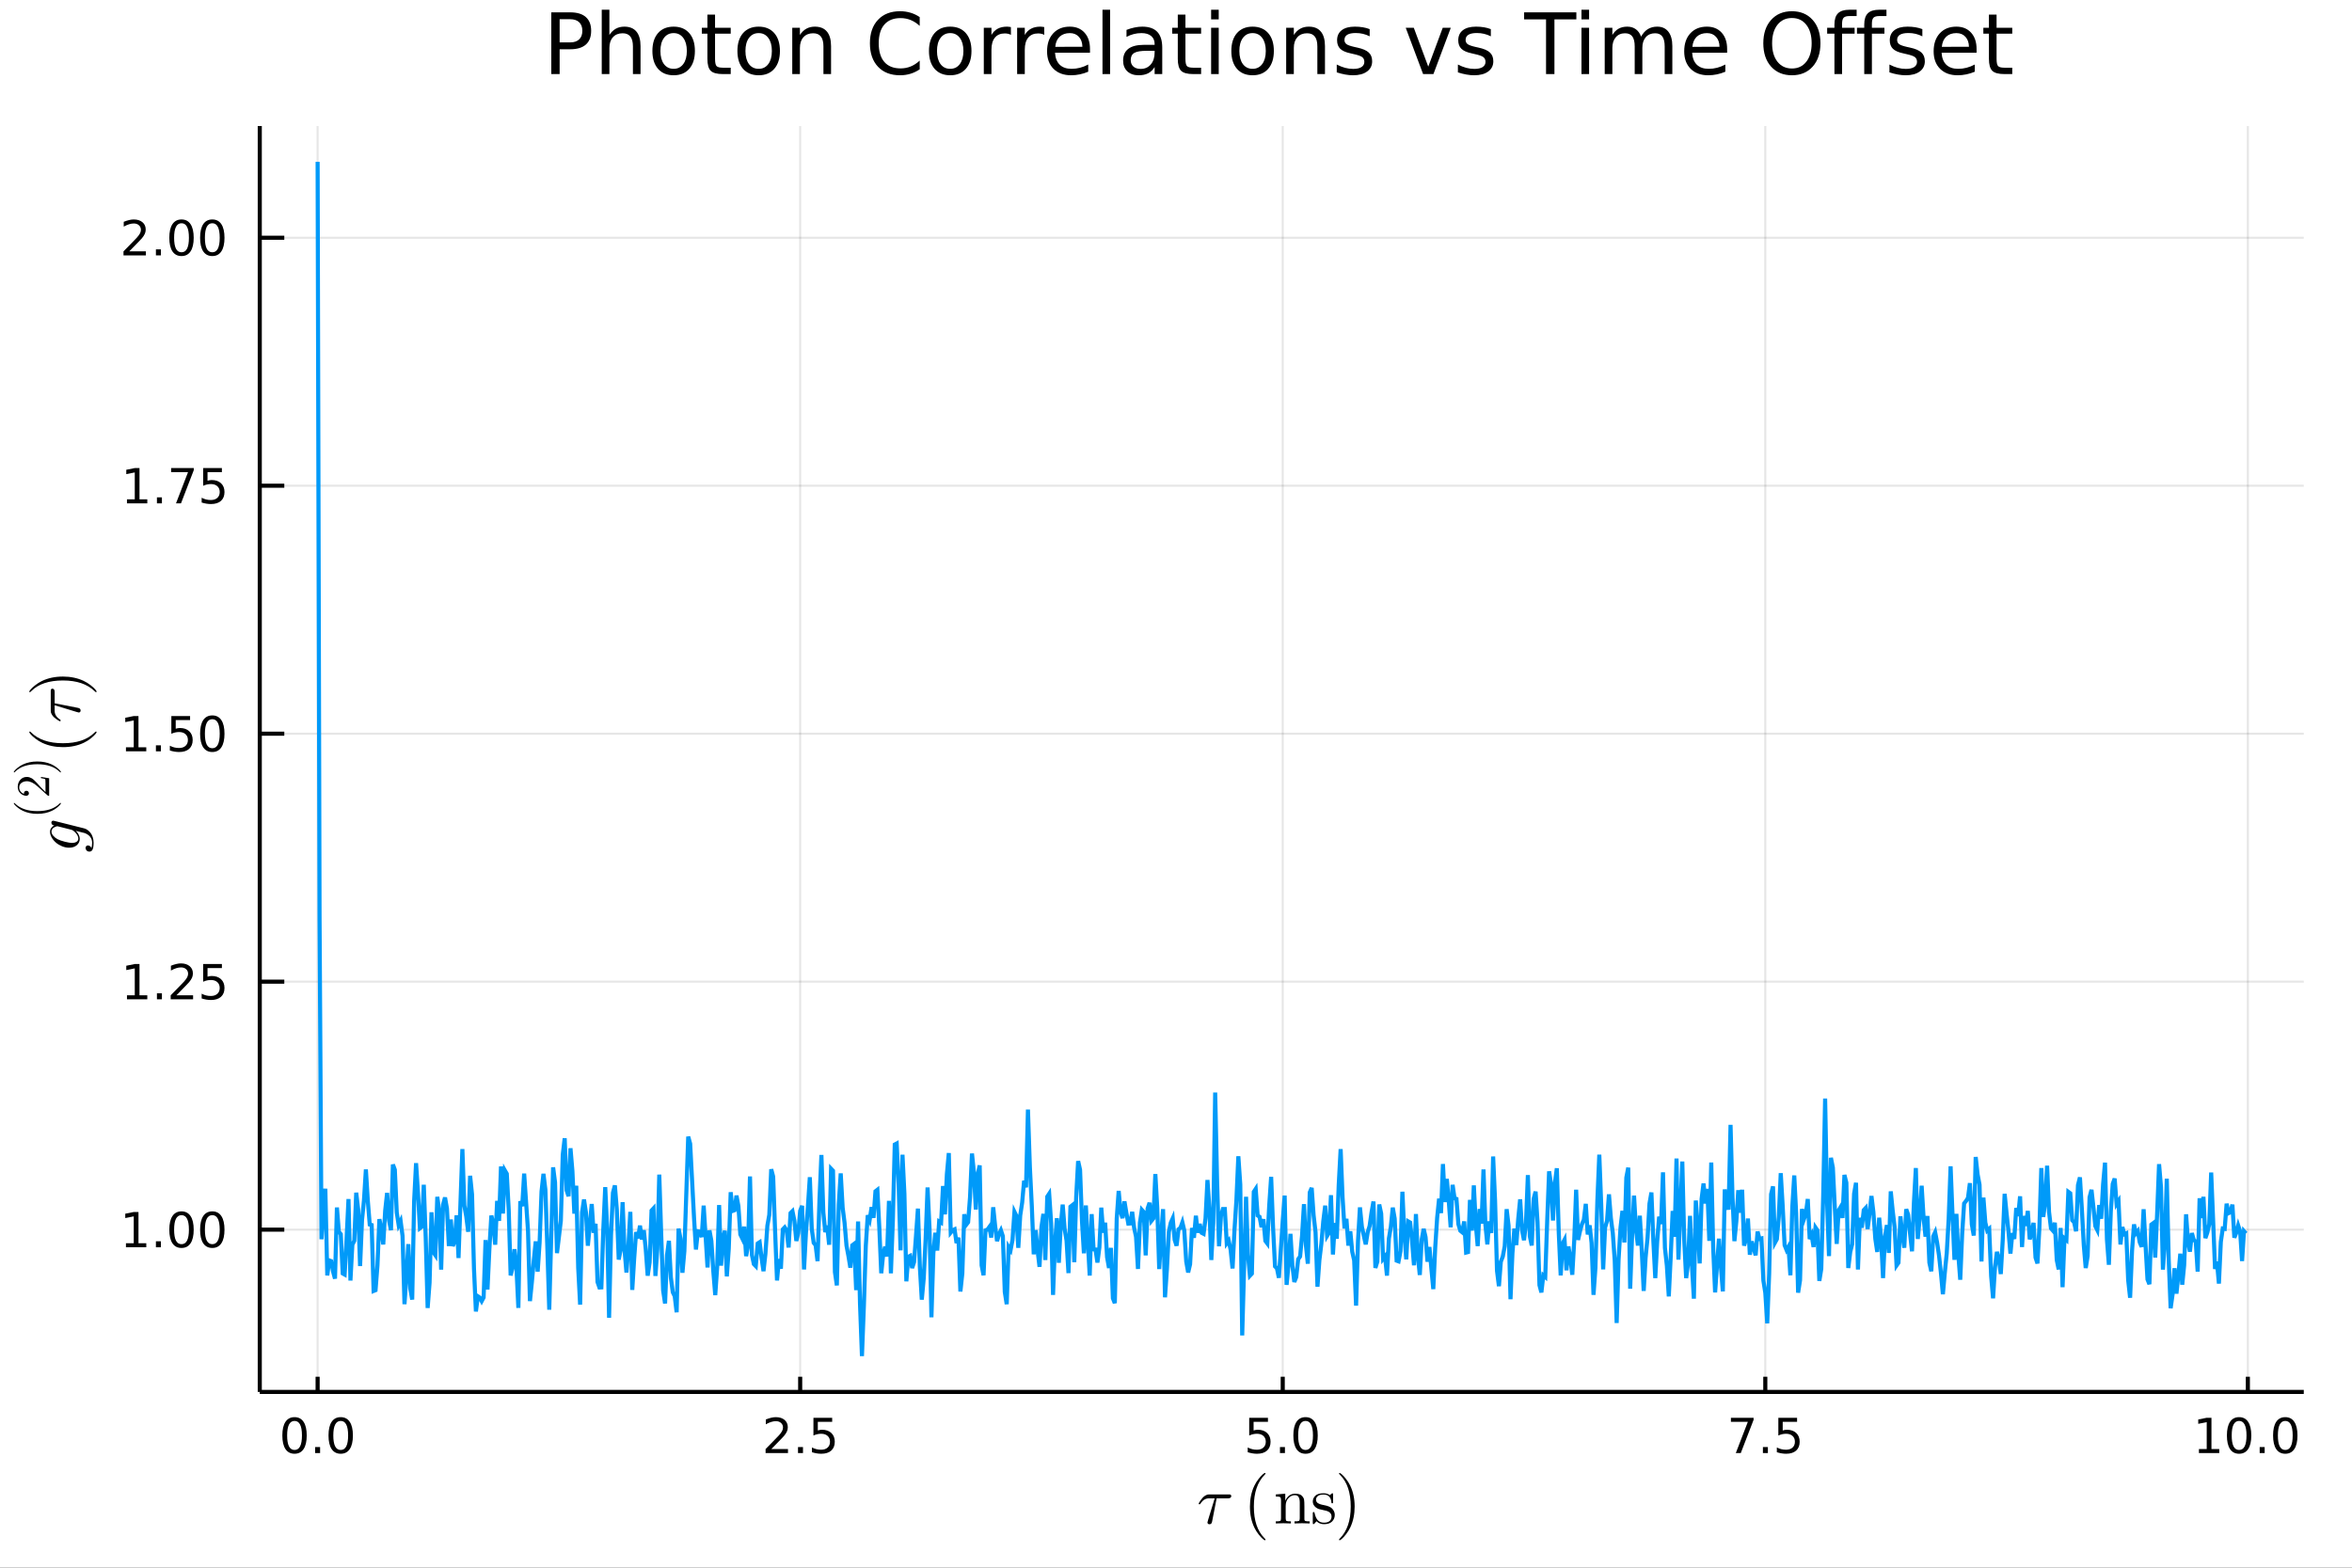 <?xml version="1.0" encoding="utf-8"?>
<svg xmlns="http://www.w3.org/2000/svg" xmlns:xlink="http://www.w3.org/1999/xlink" width="576" height="384" viewBox="0 0 2304 1536">
<rect x="0" y="0" width="2304" height="1536" fill="#333333" stroke="none"/>
<defs>
  <clipPath id="clip160">
    <rect x="0" y="0" width="2304" height="1536"/>
  </clipPath>
</defs>
<path clip-path="url(#clip160)" d="
M0 1536 L2304 1536 L2304 0 L0 0  Z
  " fill="#ffffff" fill-rule="evenodd" fill-opacity="1"/>
<defs>
  <clipPath id="clip161">
    <rect x="460" y="0" width="1614" height="1536"/>
  </clipPath>
</defs>
<defs>
  <clipPath id="clip162">
    <rect x="339" y="123" width="1918" height="1237"/>
  </clipPath>
</defs>
<path clip-path="url(#clip160)" d="
M254.471 1363.79 L2256.76 1363.79 L2256.76 123.472 L254.471 123.472  Z
  " fill="#ffffff" fill-rule="evenodd" fill-opacity="1"/>
<defs>
  <clipPath id="clip163">
    <rect x="254" y="123" width="2003" height="1241"/>
  </clipPath>
</defs>
<polyline clip-path="url(#clip163)" style="stroke:#000000; stroke-width:2; stroke-opacity:0.1; fill:none" points="
  311.14,1363.79 311.14,123.472 
  "/>
<polyline clip-path="url(#clip163)" style="stroke:#000000; stroke-width:2; stroke-opacity:0.1; fill:none" points="
  783.849,1363.79 783.849,123.472 
  "/>
<polyline clip-path="url(#clip163)" style="stroke:#000000; stroke-width:2; stroke-opacity:0.1; fill:none" points="
  1256.56,1363.79 1256.56,123.472 
  "/>
<polyline clip-path="url(#clip163)" style="stroke:#000000; stroke-width:2; stroke-opacity:0.1; fill:none" points="
  1729.27,1363.79 1729.27,123.472 
  "/>
<polyline clip-path="url(#clip163)" style="stroke:#000000; stroke-width:2; stroke-opacity:0.1; fill:none" points="
  2201.98,1363.79 2201.98,123.472 
  "/>
<polyline clip-path="url(#clip160)" style="stroke:#000000; stroke-width:4; stroke-opacity:1; fill:none" points="
  254.471,1363.79 2256.76,1363.79 
  "/>
<polyline clip-path="url(#clip160)" style="stroke:#000000; stroke-width:4; stroke-opacity:1; fill:none" points="
  311.14,1363.79 311.14,1348.91 
  "/>
<polyline clip-path="url(#clip160)" style="stroke:#000000; stroke-width:4; stroke-opacity:1; fill:none" points="
  783.849,1363.79 783.849,1348.91 
  "/>
<polyline clip-path="url(#clip160)" style="stroke:#000000; stroke-width:4; stroke-opacity:1; fill:none" points="
  1256.56,1363.79 1256.56,1348.91 
  "/>
<polyline clip-path="url(#clip160)" style="stroke:#000000; stroke-width:4; stroke-opacity:1; fill:none" points="
  1729.27,1363.79 1729.27,1348.91 
  "/>
<polyline clip-path="url(#clip160)" style="stroke:#000000; stroke-width:4; stroke-opacity:1; fill:none" points="
  2201.98,1363.79 2201.98,1348.91 
  "/>
<path clip-path="url(#clip160)" d="M 0 0 M288.524 1392.21 Q284.913 1392.21 283.084 1395.78 Q281.279 1399.32 281.279 1406.45 Q281.279 1413.56 283.084 1417.12 Q284.913 1420.66 288.524 1420.66 Q292.158 1420.66 293.964 1417.12 Q295.793 1413.56 295.793 1406.45 Q295.793 1399.32 293.964 1395.78 Q292.158 1392.21 288.524 1392.21 M288.524 1388.51 Q294.334 1388.51 297.39 1393.12 Q300.468 1397.7 300.468 1406.45 Q300.468 1415.18 297.39 1419.78 Q294.334 1424.37 288.524 1424.37 Q282.714 1424.37 279.635 1419.78 Q276.58 1415.18 276.58 1406.45 Q276.58 1397.7 279.635 1393.12 Q282.714 1388.51 288.524 1388.51 Z" fill="#000000" fill-rule="evenodd" fill-opacity="1" /><path clip-path="url(#clip160)" d="M 0 0 M308.686 1417.81 L313.57 1417.81 L313.57 1423.69 L308.686 1423.69 L308.686 1417.81 Z" fill="#000000" fill-rule="evenodd" fill-opacity="1" /><path clip-path="url(#clip160)" d="M 0 0 M333.755 1392.21 Q330.144 1392.21 328.315 1395.78 Q326.51 1399.32 326.51 1406.45 Q326.51 1413.56 328.315 1417.12 Q330.144 1420.66 333.755 1420.66 Q337.39 1420.66 339.195 1417.12 Q341.024 1413.56 341.024 1406.45 Q341.024 1399.32 339.195 1395.78 Q337.39 1392.21 333.755 1392.21 M333.755 1388.51 Q339.565 1388.51 342.621 1393.12 Q345.7 1397.7 345.7 1406.45 Q345.7 1415.18 342.621 1419.78 Q339.565 1424.37 333.755 1424.37 Q327.945 1424.37 324.866 1419.78 Q321.811 1415.18 321.811 1406.45 Q321.811 1397.7 324.866 1393.12 Q327.945 1388.51 333.755 1388.51 Z" fill="#000000" fill-rule="evenodd" fill-opacity="1" /><path clip-path="url(#clip160)" d="M 0 0 M755.586 1419.76 L771.905 1419.76 L771.905 1423.69 L749.961 1423.69 L749.961 1419.76 Q752.623 1417 757.206 1412.37 Q761.812 1407.72 762.993 1406.38 Q765.238 1403.86 766.118 1402.12 Q767.021 1400.36 767.021 1398.67 Q767.021 1395.92 765.076 1394.18 Q763.155 1392.44 760.053 1392.44 Q757.854 1392.44 755.4 1393.21 Q752.97 1393.97 750.192 1395.52 L750.192 1390.8 Q753.016 1389.67 755.47 1389.09 Q757.924 1388.51 759.961 1388.51 Q765.331 1388.51 768.525 1391.19 Q771.72 1393.88 771.72 1398.37 Q771.72 1400.5 770.91 1402.42 Q770.123 1404.32 768.016 1406.91 Q767.437 1407.58 764.336 1410.8 Q761.234 1413.99 755.586 1419.76 Z" fill="#000000" fill-rule="evenodd" fill-opacity="1" /><path clip-path="url(#clip160)" d="M 0 0 M781.72 1417.81 L786.604 1417.81 L786.604 1423.69 L781.72 1423.69 L781.72 1417.81 Z" fill="#000000" fill-rule="evenodd" fill-opacity="1" /><path clip-path="url(#clip160)" d="M 0 0 M796.835 1389.13 L815.192 1389.13 L815.192 1393.07 L801.118 1393.07 L801.118 1401.54 Q802.136 1401.19 803.155 1401.03 Q804.173 1400.85 805.192 1400.85 Q810.979 1400.85 814.358 1404.02 Q817.738 1407.19 817.738 1412.61 Q817.738 1418.18 814.266 1421.29 Q810.794 1424.37 804.474 1424.37 Q802.298 1424.37 800.03 1423.99 Q797.784 1423.62 795.377 1422.88 L795.377 1418.18 Q797.46 1419.32 799.683 1419.87 Q801.905 1420.43 804.382 1420.43 Q808.386 1420.43 810.724 1418.32 Q813.062 1416.22 813.062 1412.61 Q813.062 1408.99 810.724 1406.89 Q808.386 1404.78 804.382 1404.78 Q802.507 1404.78 800.632 1405.2 Q798.78 1405.62 796.835 1406.49 L796.835 1389.13 Z" fill="#000000" fill-rule="evenodd" fill-opacity="1" /><path clip-path="url(#clip160)" d="M 0 0 M1223.72 1389.13 L1242.08 1389.13 L1242.08 1393.07 L1228.01 1393.07 L1228.01 1401.54 Q1229.02 1401.19 1230.04 1401.03 Q1231.06 1400.85 1232.08 1400.85 Q1237.87 1400.85 1241.25 1404.02 Q1244.63 1407.19 1244.63 1412.61 Q1244.63 1418.18 1241.15 1421.29 Q1237.68 1424.37 1231.36 1424.37 Q1229.19 1424.37 1226.92 1423.99 Q1224.67 1423.62 1222.27 1422.88 L1222.27 1418.18 Q1224.35 1419.32 1226.57 1419.87 Q1228.79 1420.43 1231.27 1420.43 Q1235.27 1420.43 1237.61 1418.32 Q1239.95 1416.22 1239.95 1412.61 Q1239.95 1408.99 1237.61 1406.89 Q1235.27 1404.78 1231.27 1404.78 Q1229.39 1404.78 1227.52 1405.2 Q1225.67 1405.62 1223.72 1406.49 L1223.72 1389.13 Z" fill="#000000" fill-rule="evenodd" fill-opacity="1" /><path clip-path="url(#clip160)" d="M 0 0 M1253.84 1417.81 L1258.72 1417.81 L1258.72 1423.69 L1253.84 1423.69 L1253.84 1417.81 Z" fill="#000000" fill-rule="evenodd" fill-opacity="1" /><path clip-path="url(#clip160)" d="M 0 0 M1278.91 1392.21 Q1275.3 1392.21 1273.47 1395.78 Q1271.66 1399.32 1271.66 1406.45 Q1271.66 1413.56 1273.47 1417.12 Q1275.3 1420.66 1278.91 1420.66 Q1282.54 1420.66 1284.35 1417.12 Q1286.18 1413.56 1286.18 1406.45 Q1286.18 1399.32 1284.35 1395.78 Q1282.54 1392.21 1278.91 1392.21 M1278.91 1388.51 Q1284.72 1388.51 1287.77 1393.12 Q1290.85 1397.7 1290.85 1406.45 Q1290.85 1415.18 1287.77 1419.78 Q1284.72 1424.37 1278.91 1424.37 Q1273.1 1424.37 1270.02 1419.78 Q1266.96 1415.18 1266.96 1406.45 Q1266.96 1397.7 1270.02 1393.12 Q1273.1 1388.51 1278.91 1388.51 Z" fill="#000000" fill-rule="evenodd" fill-opacity="1" /><path clip-path="url(#clip160)" d="M 0 0 M1695.59 1389.13 L1717.81 1389.13 L1717.81 1391.12 L1705.26 1423.69 L1700.38 1423.69 L1712.19 1393.07 L1695.59 1393.07 L1695.59 1389.13 Z" fill="#000000" fill-rule="evenodd" fill-opacity="1" /><path clip-path="url(#clip160)" d="M 0 0 M1726.93 1417.81 L1731.81 1417.81 L1731.81 1423.69 L1726.93 1423.69 L1726.93 1417.81 Z" fill="#000000" fill-rule="evenodd" fill-opacity="1" /><path clip-path="url(#clip160)" d="M 0 0 M1742.05 1389.13 L1760.4 1389.13 L1760.4 1393.07 L1746.33 1393.07 L1746.33 1401.54 Q1747.35 1401.19 1748.37 1401.03 Q1749.38 1400.85 1750.4 1400.85 Q1756.19 1400.85 1759.57 1404.02 Q1762.95 1407.19 1762.95 1412.61 Q1762.95 1418.18 1759.48 1421.29 Q1756 1424.37 1749.69 1424.37 Q1747.51 1424.37 1745.24 1423.99 Q1743 1423.62 1740.59 1422.88 L1740.59 1418.18 Q1742.67 1419.32 1744.89 1419.87 Q1747.12 1420.43 1749.59 1420.43 Q1753.6 1420.43 1755.94 1418.32 Q1758.27 1416.22 1758.27 1412.61 Q1758.27 1408.99 1755.94 1406.89 Q1753.6 1404.78 1749.59 1404.78 Q1747.72 1404.78 1745.84 1405.2 Q1743.99 1405.62 1742.05 1406.49 L1742.05 1389.13 Z" fill="#000000" fill-rule="evenodd" fill-opacity="1" /><path clip-path="url(#clip160)" d="M 0 0 M2154.05 1419.76 L2161.69 1419.76 L2161.69 1393.39 L2153.38 1395.06 L2153.38 1390.8 L2161.64 1389.13 L2166.32 1389.13 L2166.32 1419.76 L2173.96 1419.76 L2173.96 1423.69 L2154.05 1423.69 L2154.05 1419.76 Z" fill="#000000" fill-rule="evenodd" fill-opacity="1" /><path clip-path="url(#clip160)" d="M 0 0 M2193.4 1392.21 Q2189.79 1392.21 2187.96 1395.78 Q2186.16 1399.32 2186.16 1406.45 Q2186.16 1413.56 2187.96 1417.12 Q2189.79 1420.66 2193.4 1420.66 Q2197.04 1420.66 2198.84 1417.12 Q2200.67 1413.56 2200.67 1406.45 Q2200.67 1399.32 2198.84 1395.78 Q2197.04 1392.21 2193.4 1392.21 M2193.4 1388.51 Q2199.21 1388.51 2202.27 1393.12 Q2205.35 1397.7 2205.35 1406.45 Q2205.35 1415.18 2202.27 1419.78 Q2199.21 1424.37 2193.4 1424.37 Q2187.59 1424.37 2184.51 1419.78 Q2181.46 1415.18 2181.46 1406.45 Q2181.46 1397.7 2184.51 1393.12 Q2187.59 1388.51 2193.4 1388.51 Z" fill="#000000" fill-rule="evenodd" fill-opacity="1" /><path clip-path="url(#clip160)" d="M 0 0 M2213.56 1417.81 L2218.45 1417.81 L2218.45 1423.69 L2213.56 1423.69 L2213.56 1417.81 Z" fill="#000000" fill-rule="evenodd" fill-opacity="1" /><path clip-path="url(#clip160)" d="M 0 0 M2238.63 1392.21 Q2235.02 1392.21 2233.19 1395.78 Q2231.39 1399.32 2231.39 1406.45 Q2231.39 1413.56 2233.19 1417.12 Q2235.02 1420.66 2238.63 1420.66 Q2242.27 1420.66 2244.07 1417.12 Q2245.9 1413.56 2245.9 1406.45 Q2245.9 1399.32 2244.07 1395.78 Q2242.27 1392.21 2238.63 1392.21 M2238.63 1388.51 Q2244.44 1388.51 2247.5 1393.12 Q2250.58 1397.7 2250.58 1406.45 Q2250.58 1415.18 2247.5 1419.78 Q2244.44 1424.37 2238.63 1424.37 Q2232.82 1424.37 2229.74 1419.78 Q2226.69 1415.18 2226.69 1406.45 Q2226.69 1397.7 2229.74 1393.12 Q2232.82 1388.51 2238.63 1388.51 Z" fill="#000000" fill-rule="evenodd" fill-opacity="1" /><path clip-path="url(#clip160)" d="M 0 0 M1206.14 1465.79 Q1206.14 1468.04 1202.89 1468.04 L1191.81 1468.04 L1187.4 1490.62 Q1187.3 1491.2 1187.18 1491.52 Q1187.08 1491.84 1186.79 1492.39 Q1186.53 1492.9 1185.98 1493.16 Q1185.47 1493.45 1184.7 1493.45 Q1183.73 1493.45 1183.25 1492.87 Q1182.8 1492.33 1182.8 1491.65 Q1182.8 1491.23 1183.44 1489.23 L1189.91 1468.04 L1184.44 1468.04 Q1179.29 1468.04 1176.06 1473.13 Q1175.55 1473.81 1175.26 1473.87 Q1175.13 1473.9 1175 1473.9 Q1174.65 1473.9 1174.42 1473.74 Q1174.23 1473.58 1174.23 1473.42 L1174.2 1473.26 Q1174.2 1473.03 1174.71 1472.13 Q1175.26 1471.2 1176.23 1469.81 Q1177.22 1468.43 1178.22 1467.33 Q1179.54 1465.92 1181.02 1465.18 Q1182.51 1464.4 1183.25 1464.31 Q1184.02 1464.21 1185.02 1464.21 L1203.5 1464.21 Q1204.34 1464.21 1204.79 1464.27 Q1205.24 1464.31 1205.69 1464.69 Q1206.14 1465.05 1206.14 1465.79 Z" fill="#000000" fill-rule="evenodd" fill-opacity="1" /><path clip-path="url(#clip160)" d="M 0 0 M1224.43 1476.16 Q1224.43 1465.01 1228.59 1456.03 Q1230.36 1452.26 1232.84 1449.11 Q1235.32 1445.95 1236.96 1444.56 Q1238.6 1443.18 1239.06 1443.18 Q1239.7 1443.18 1239.73 1443.82 Q1239.73 1444.15 1238.86 1444.95 Q1228.23 1455.77 1228.27 1476.16 Q1228.27 1496.61 1238.6 1507.01 Q1239.73 1508.14 1239.73 1508.49 Q1239.73 1509.14 1239.06 1509.14 Q1238.6 1509.14 1237.03 1507.82 Q1235.45 1506.5 1233 1503.47 Q1230.55 1500.44 1228.78 1496.74 Q1224.43 1487.75 1224.43 1476.16 Z" fill="#000000" fill-rule="evenodd" fill-opacity="1" /><path clip-path="url(#clip160)" d="M 0 0 M1249.76 1492.65 L1249.76 1490.62 Q1253.27 1490.62 1254.08 1490.2 Q1254.88 1489.75 1254.88 1487.62 L1254.88 1469.94 Q1254.88 1467.49 1254.01 1466.88 Q1253.17 1466.27 1249.76 1466.27 L1249.76 1464.21 L1259.04 1463.5 L1259.04 1470.43 Q1262.13 1463.5 1268.79 1463.5 Q1273.75 1463.5 1275.72 1465.95 Q1277.17 1467.59 1277.46 1469.43 Q1277.78 1471.26 1277.78 1476.03 L1277.78 1488.62 Q1277.84 1490.01 1278.91 1490.33 Q1279.97 1490.62 1282.93 1490.62 L1282.93 1492.65 Q1276.2 1492.45 1275.53 1492.45 Q1275.01 1492.45 1268.09 1492.65 L1268.09 1490.62 Q1271.6 1490.62 1272.4 1490.2 Q1273.24 1489.75 1273.24 1487.62 L1273.24 1472.26 Q1273.24 1468.91 1272.21 1466.95 Q1271.18 1464.95 1268.34 1464.95 Q1264.93 1464.95 1262.19 1467.82 Q1259.45 1470.68 1259.45 1475.51 L1259.45 1487.62 Q1259.45 1489.75 1260.26 1490.2 Q1261.1 1490.62 1264.58 1490.62 L1264.58 1492.65 Q1257.84 1492.45 1257.2 1492.45 Q1256.68 1492.45 1249.76 1492.65 Z" fill="#000000" fill-rule="evenodd" fill-opacity="1" /><path clip-path="url(#clip160)" d="M 0 0 M1286 1491.78 L1286 1483.08 Q1286 1482.34 1286.03 1482.08 Q1286.06 1481.83 1286.25 1481.63 Q1286.45 1481.44 1286.83 1481.44 Q1287.28 1481.44 1287.44 1481.63 Q1287.64 1481.83 1287.77 1482.57 Q1288.77 1487.11 1290.89 1489.52 Q1293.05 1491.91 1296.95 1491.91 Q1300.65 1491.91 1302.52 1490.26 Q1304.38 1488.62 1304.38 1485.92 Q1304.38 1481.09 1297.53 1479.86 Q1293.56 1479.06 1291.92 1478.54 Q1290.28 1477.99 1288.83 1476.8 Q1286 1474.48 1286 1471.2 Q1286 1467.91 1288.48 1465.5 Q1290.99 1463.08 1296.53 1463.08 Q1300.23 1463.08 1302.74 1464.95 Q1303.48 1464.37 1303.87 1463.89 Q1304.74 1463.08 1305.19 1463.08 Q1305.71 1463.08 1305.8 1463.44 Q1305.9 1463.76 1305.9 1464.69 L1305.9 1471.33 Q1305.9 1472.07 1305.87 1472.33 Q1305.83 1472.58 1305.64 1472.78 Q1305.45 1472.94 1305.03 1472.94 Q1304.29 1472.94 1304.26 1472.33 Q1303.74 1464.34 1296.53 1464.34 Q1292.63 1464.34 1290.89 1465.85 Q1289.15 1467.33 1289.15 1469.36 Q1289.15 1470.49 1289.67 1471.36 Q1290.21 1472.2 1290.89 1472.71 Q1291.6 1473.2 1292.89 1473.68 Q1294.18 1474.13 1294.95 1474.29 Q1295.75 1474.45 1297.27 1474.77 Q1302.55 1475.77 1304.77 1477.93 Q1307.54 1480.7 1307.54 1484.21 Q1307.54 1488.11 1304.9 1490.75 Q1302.26 1493.39 1296.95 1493.39 Q1292.66 1493.39 1289.67 1490.52 Q1289.28 1490.91 1288.99 1491.26 Q1288.7 1491.58 1288.57 1491.71 Q1288.48 1491.84 1288.44 1491.94 Q1288.41 1492 1288.35 1492.07 Q1287.03 1493.39 1286.7 1493.39 Q1286.19 1493.39 1286.09 1493.03 Q1286 1492.71 1286 1491.78 Z" fill="#000000" fill-rule="evenodd" fill-opacity="1" /><path clip-path="url(#clip160)" d="M 0 0 M1311.7 1508.49 Q1311.7 1508.17 1312.54 1507.37 Q1323.17 1496.54 1323.17 1476.16 Q1323.17 1455.71 1312.96 1445.37 Q1311.7 1444.18 1311.7 1443.82 Q1311.7 1443.18 1312.35 1443.18 Q1312.8 1443.18 1314.38 1444.5 Q1315.99 1445.82 1318.4 1448.85 Q1320.85 1451.87 1322.65 1455.58 Q1327 1464.56 1327 1476.16 Q1327 1487.3 1322.85 1496.29 Q1321.08 1500.05 1318.6 1503.21 Q1316.12 1506.37 1314.47 1507.75 Q1312.83 1509.14 1312.35 1509.14 Q1311.7 1509.14 1311.7 1508.49 Z" fill="#000000" fill-rule="evenodd" fill-opacity="1" /><polyline clip-path="url(#clip163)" style="stroke:#000000; stroke-width:2; stroke-opacity:0.1; fill:none" points="
  254.471,1204.79 2256.76,1204.79 
  "/>
<polyline clip-path="url(#clip163)" style="stroke:#000000; stroke-width:2; stroke-opacity:0.1; fill:none" points="
  254.471,961.827 2256.76,961.827 
  "/>
<polyline clip-path="url(#clip163)" style="stroke:#000000; stroke-width:2; stroke-opacity:0.1; fill:none" points="
  254.471,718.862 2256.76,718.862 
  "/>
<polyline clip-path="url(#clip163)" style="stroke:#000000; stroke-width:2; stroke-opacity:0.1; fill:none" points="
  254.471,475.898 2256.76,475.898 
  "/>
<polyline clip-path="url(#clip163)" style="stroke:#000000; stroke-width:2; stroke-opacity:0.1; fill:none" points="
  254.471,232.934 2256.76,232.934 
  "/>
<polyline clip-path="url(#clip160)" style="stroke:#000000; stroke-width:4; stroke-opacity:1; fill:none" points="
  254.471,1363.79 254.471,123.472 
  "/>
<polyline clip-path="url(#clip160)" style="stroke:#000000; stroke-width:4; stroke-opacity:1; fill:none" points="
  254.471,1204.79 278.499,1204.79 
  "/>
<polyline clip-path="url(#clip160)" style="stroke:#000000; stroke-width:4; stroke-opacity:1; fill:none" points="
  254.471,961.827 278.499,961.827 
  "/>
<polyline clip-path="url(#clip160)" style="stroke:#000000; stroke-width:4; stroke-opacity:1; fill:none" points="
  254.471,718.862 278.499,718.862 
  "/>
<polyline clip-path="url(#clip160)" style="stroke:#000000; stroke-width:4; stroke-opacity:1; fill:none" points="
  254.471,475.898 278.499,475.898 
  "/>
<polyline clip-path="url(#clip160)" style="stroke:#000000; stroke-width:4; stroke-opacity:1; fill:none" points="
  254.471,232.934 278.499,232.934 
  "/>
<path clip-path="url(#clip160)" d="M 0 0 M123.384 1218.14 L131.023 1218.14 L131.023 1191.77 L122.713 1193.44 L122.713 1189.18 L130.977 1187.51 L135.652 1187.51 L135.652 1218.14 L143.291 1218.14 L143.291 1222.07 L123.384 1222.07 L123.384 1218.14 Z" fill="#000000" fill-rule="evenodd" fill-opacity="1" /><path clip-path="url(#clip160)" d="M 0 0 M152.736 1216.19 L157.62 1216.19 L157.62 1222.07 L152.736 1222.07 L152.736 1216.19 Z" fill="#000000" fill-rule="evenodd" fill-opacity="1" /><path clip-path="url(#clip160)" d="M 0 0 M177.805 1190.59 Q174.194 1190.59 172.365 1194.15 Q170.56 1197.7 170.56 1204.83 Q170.56 1211.93 172.365 1215.5 Q174.194 1219.04 177.805 1219.04 Q181.439 1219.04 183.245 1215.5 Q185.073 1211.93 185.073 1204.83 Q185.073 1197.7 183.245 1194.15 Q181.439 1190.59 177.805 1190.59 M177.805 1186.89 Q183.615 1186.89 186.671 1191.49 Q189.749 1196.08 189.749 1204.83 Q189.749 1213.55 186.671 1218.16 Q183.615 1222.74 177.805 1222.74 Q171.995 1222.74 168.916 1218.16 Q165.861 1213.55 165.861 1204.83 Q165.861 1196.08 168.916 1191.49 Q171.995 1186.89 177.805 1186.89 Z" fill="#000000" fill-rule="evenodd" fill-opacity="1" /><path clip-path="url(#clip160)" d="M 0 0 M207.967 1190.59 Q204.356 1190.59 202.527 1194.15 Q200.722 1197.7 200.722 1204.83 Q200.722 1211.93 202.527 1215.5 Q204.356 1219.04 207.967 1219.04 Q211.601 1219.04 213.407 1215.5 Q215.235 1211.93 215.235 1204.83 Q215.235 1197.7 213.407 1194.15 Q211.601 1190.59 207.967 1190.59 M207.967 1186.89 Q213.777 1186.89 216.833 1191.49 Q219.911 1196.08 219.911 1204.83 Q219.911 1213.55 216.833 1218.16 Q213.777 1222.74 207.967 1222.74 Q202.157 1222.74 199.078 1218.16 Q196.022 1213.55 196.022 1204.83 Q196.022 1196.08 199.078 1191.49 Q202.157 1186.89 207.967 1186.89 Z" fill="#000000" fill-rule="evenodd" fill-opacity="1" /><path clip-path="url(#clip160)" d="M 0 0 M124.379 975.171 L132.018 975.171 L132.018 948.806 L123.708 950.472 L123.708 946.213 L131.972 944.547 L136.648 944.547 L136.648 975.171 L144.287 975.171 L144.287 979.107 L124.379 979.107 L124.379 975.171 Z" fill="#000000" fill-rule="evenodd" fill-opacity="1" /><path clip-path="url(#clip160)" d="M 0 0 M153.731 973.227 L158.615 973.227 L158.615 979.107 L153.731 979.107 L153.731 973.227 Z" fill="#000000" fill-rule="evenodd" fill-opacity="1" /><path clip-path="url(#clip160)" d="M 0 0 M172.828 975.171 L189.147 975.171 L189.147 979.107 L167.203 979.107 L167.203 975.171 Q169.865 972.417 174.448 967.787 Q179.055 963.134 180.235 961.792 Q182.481 959.269 183.36 957.533 Q184.263 955.773 184.263 954.084 Q184.263 951.329 182.319 949.593 Q180.398 947.857 177.296 947.857 Q175.097 947.857 172.643 948.621 Q170.212 949.385 167.435 950.935 L167.435 946.213 Q170.259 945.079 172.712 944.5 Q175.166 943.922 177.203 943.922 Q182.573 943.922 185.768 946.607 Q188.962 949.292 188.962 953.783 Q188.962 955.912 188.152 957.834 Q187.365 959.732 185.259 962.324 Q184.68 962.996 181.578 966.213 Q178.476 969.408 172.828 975.171 Z" fill="#000000" fill-rule="evenodd" fill-opacity="1" /><path clip-path="url(#clip160)" d="M 0 0 M199.009 944.547 L217.365 944.547 L217.365 948.482 L203.291 948.482 L203.291 956.954 Q204.309 956.607 205.328 956.445 Q206.346 956.259 207.365 956.259 Q213.152 956.259 216.532 959.431 Q219.911 962.602 219.911 968.019 Q219.911 973.597 216.439 976.699 Q212.967 979.778 206.647 979.778 Q204.471 979.778 202.203 979.408 Q199.958 979.037 197.55 978.296 L197.55 973.597 Q199.634 974.732 201.856 975.287 Q204.078 975.843 206.555 975.843 Q210.559 975.843 212.897 973.736 Q215.235 971.63 215.235 968.019 Q215.235 964.408 212.897 962.301 Q210.559 960.195 206.555 960.195 Q204.68 960.195 202.805 960.611 Q200.953 961.028 199.009 961.908 L199.009 944.547 Z" fill="#000000" fill-rule="evenodd" fill-opacity="1" /><path clip-path="url(#clip160)" d="M 0 0 M123.384 732.207 L131.023 732.207 L131.023 705.842 L122.713 707.508 L122.713 703.249 L130.977 701.582 L135.652 701.582 L135.652 732.207 L143.291 732.207 L143.291 736.142 L123.384 736.142 L123.384 732.207 Z" fill="#000000" fill-rule="evenodd" fill-opacity="1" /><path clip-path="url(#clip160)" d="M 0 0 M152.736 730.263 L157.62 730.263 L157.62 736.142 L152.736 736.142 L152.736 730.263 Z" fill="#000000" fill-rule="evenodd" fill-opacity="1" /><path clip-path="url(#clip160)" d="M 0 0 M167.851 701.582 L186.208 701.582 L186.208 705.517 L172.134 705.517 L172.134 713.99 Q173.152 713.642 174.171 713.48 Q175.189 713.295 176.208 713.295 Q181.995 713.295 185.374 716.466 Q188.754 719.638 188.754 725.054 Q188.754 730.633 185.282 733.735 Q181.81 736.814 175.49 736.814 Q173.314 736.814 171.046 736.443 Q168.8 736.073 166.393 735.332 L166.393 730.633 Q168.476 731.767 170.699 732.323 Q172.921 732.878 175.398 732.878 Q179.402 732.878 181.74 730.772 Q184.078 728.665 184.078 725.054 Q184.078 721.443 181.74 719.337 Q179.402 717.23 175.398 717.23 Q173.523 717.23 171.648 717.647 Q169.796 718.064 167.851 718.943 L167.851 701.582 Z" fill="#000000" fill-rule="evenodd" fill-opacity="1" /><path clip-path="url(#clip160)" d="M 0 0 M207.967 704.661 Q204.356 704.661 202.527 708.226 Q200.722 711.767 200.722 718.897 Q200.722 726.003 202.527 729.568 Q204.356 733.11 207.967 733.11 Q211.601 733.11 213.407 729.568 Q215.235 726.003 215.235 718.897 Q215.235 711.767 213.407 708.226 Q211.601 704.661 207.967 704.661 M207.967 700.957 Q213.777 700.957 216.833 705.564 Q219.911 710.147 219.911 718.897 Q219.911 727.624 216.833 732.23 Q213.777 736.814 207.967 736.814 Q202.157 736.814 199.078 732.23 Q196.022 727.624 196.022 718.897 Q196.022 710.147 199.078 705.564 Q202.157 700.957 207.967 700.957 Z" fill="#000000" fill-rule="evenodd" fill-opacity="1" /><path clip-path="url(#clip160)" d="M 0 0 M124.379 489.243 L132.018 489.243 L132.018 462.877 L123.708 464.544 L123.708 460.285 L131.972 458.618 L136.648 458.618 L136.648 489.243 L144.287 489.243 L144.287 493.178 L124.379 493.178 L124.379 489.243 Z" fill="#000000" fill-rule="evenodd" fill-opacity="1" /><path clip-path="url(#clip160)" d="M 0 0 M153.731 487.298 L158.615 487.298 L158.615 493.178 L153.731 493.178 L153.731 487.298 Z" fill="#000000" fill-rule="evenodd" fill-opacity="1" /><path clip-path="url(#clip160)" d="M 0 0 M167.62 458.618 L189.842 458.618 L189.842 460.609 L177.296 493.178 L172.411 493.178 L184.217 462.553 L167.62 462.553 L167.62 458.618 Z" fill="#000000" fill-rule="evenodd" fill-opacity="1" /><path clip-path="url(#clip160)" d="M 0 0 M199.009 458.618 L217.365 458.618 L217.365 462.553 L203.291 462.553 L203.291 471.025 Q204.309 470.678 205.328 470.516 Q206.346 470.331 207.365 470.331 Q213.152 470.331 216.532 473.502 Q219.911 476.673 219.911 482.09 Q219.911 487.669 216.439 490.771 Q212.967 493.849 206.647 493.849 Q204.471 493.849 202.203 493.479 Q199.958 493.109 197.55 492.368 L197.55 487.669 Q199.634 488.803 201.856 489.359 Q204.078 489.914 206.555 489.914 Q210.559 489.914 212.897 487.808 Q215.235 485.701 215.235 482.09 Q215.235 478.479 212.897 476.372 Q210.559 474.266 206.555 474.266 Q204.68 474.266 202.805 474.683 Q200.953 475.099 199.009 475.979 L199.009 458.618 Z" fill="#000000" fill-rule="evenodd" fill-opacity="1" /><path clip-path="url(#clip160)" d="M 0 0 M126.602 246.278 L142.921 246.278 L142.921 250.214 L120.977 250.214 L120.977 246.278 Q123.639 243.524 128.222 238.894 Q132.828 234.242 134.009 232.899 Q136.254 230.376 137.134 228.64 Q138.037 226.88 138.037 225.191 Q138.037 222.436 136.092 220.7 Q134.171 218.964 131.069 218.964 Q128.87 218.964 126.416 219.728 Q123.986 220.492 121.208 222.042 L121.208 217.32 Q124.032 216.186 126.486 215.607 Q128.939 215.029 130.977 215.029 Q136.347 215.029 139.541 217.714 Q142.736 220.399 142.736 224.89 Q142.736 227.019 141.926 228.941 Q141.138 230.839 139.032 233.431 Q138.453 234.103 135.351 237.32 Q132.25 240.515 126.602 246.278 Z" fill="#000000" fill-rule="evenodd" fill-opacity="1" /><path clip-path="url(#clip160)" d="M 0 0 M152.736 244.334 L157.62 244.334 L157.62 250.214 L152.736 250.214 L152.736 244.334 Z" fill="#000000" fill-rule="evenodd" fill-opacity="1" /><path clip-path="url(#clip160)" d="M 0 0 M177.805 218.732 Q174.194 218.732 172.365 222.297 Q170.56 225.839 170.56 232.968 Q170.56 240.075 172.365 243.64 Q174.194 247.181 177.805 247.181 Q181.439 247.181 183.245 243.64 Q185.073 240.075 185.073 232.968 Q185.073 225.839 183.245 222.297 Q181.439 218.732 177.805 218.732 M177.805 215.029 Q183.615 215.029 186.671 219.635 Q189.749 224.218 189.749 232.968 Q189.749 241.695 186.671 246.302 Q183.615 250.885 177.805 250.885 Q171.995 250.885 168.916 246.302 Q165.861 241.695 165.861 232.968 Q165.861 224.218 168.916 219.635 Q171.995 215.029 177.805 215.029 Z" fill="#000000" fill-rule="evenodd" fill-opacity="1" /><path clip-path="url(#clip160)" d="M 0 0 M207.967 218.732 Q204.356 218.732 202.527 222.297 Q200.722 225.839 200.722 232.968 Q200.722 240.075 202.527 243.64 Q204.356 247.181 207.967 247.181 Q211.601 247.181 213.407 243.64 Q215.235 240.075 215.235 232.968 Q215.235 225.839 213.407 222.297 Q211.601 218.732 207.967 218.732 M207.967 215.029 Q213.777 215.029 216.833 219.635 Q219.911 224.218 219.911 232.968 Q219.911 241.695 216.833 246.302 Q213.777 250.885 207.967 250.885 Q202.157 250.885 199.078 246.302 Q196.022 241.695 196.022 232.968 Q196.022 224.218 199.078 219.635 Q202.157 215.029 207.967 215.029 Z" fill="#000000" fill-rule="evenodd" fill-opacity="1" /><path clip-path="url(#clip160)" d="M 0 0 M52.09 804.127 Q52.123 804.127 53.282 804.32 L82.557 811.663 Q84.103 812.049 85.649 813.144 Q87.227 814.207 88.58 815.914 Q89.965 817.589 90.802 820.165 Q91.671 822.71 91.671 825.64 Q91.671 830.31 90.673 832.371 Q89.707 834.4 87.646 834.4 Q85.842 834.4 84.812 833.273 Q83.813 832.146 83.813 830.858 Q83.813 829.634 84.522 828.99 Q85.23 828.346 86.132 828.346 Q87.13 828.346 88.129 829.022 Q89.159 829.698 89.546 831.051 Q90.222 828.893 90.222 825.769 Q90.222 819.167 83.234 816.333 Q83.137 816.268 83.105 816.268 L74.377 814.078 L74.312 814.175 Q74.957 814.723 75.697 815.592 Q76.406 816.429 77.275 818.233 Q78.145 820.037 78.145 821.808 Q78.145 825.512 75.311 828.056 Q72.445 830.568 67.71 830.568 Q64.264 830.568 60.818 829.183 Q57.34 827.766 54.796 825.576 Q52.219 823.354 50.609 820.52 Q48.999 817.653 48.999 814.884 Q48.999 812.951 50.158 811.309 Q51.285 809.666 53.153 808.764 Q51.607 808.603 50.963 807.734 Q50.319 806.832 50.319 806.059 Q50.319 805.19 50.802 804.674 Q51.253 804.127 52.09 804.127 M56.116 809.537 Q55.923 809.537 55.408 809.666 Q54.86 809.795 53.991 810.182 Q53.121 810.536 52.348 811.083 Q51.575 811.631 51.028 812.629 Q50.448 813.595 50.448 814.819 Q50.448 816.816 52.123 818.813 Q53.765 820.809 56.309 822.194 Q58.757 823.483 63.491 824.706 Q68.226 825.898 70.641 825.898 Q73.024 825.898 74.86 824.867 Q76.696 823.837 76.696 821.615 Q76.696 819.038 74.312 816.268 Q71.833 813.402 69.707 812.919 L57.115 809.731 Q56.342 809.537 56.116 809.537 Z" fill="#000000" fill-rule="evenodd" fill-opacity="1" /><path clip-path="url(#clip160)" d="M 0 0 M36.596 797.39 Q28.796 797.39 22.506 794.482 Q19.868 793.242 17.659 791.506 Q15.45 789.77 14.48 788.621 Q13.511 787.471 13.511 787.155 Q13.511 786.704 13.962 786.682 Q14.187 786.682 14.751 787.291 Q22.325 794.73 36.596 794.708 Q50.911 794.708 58.193 787.471 Q58.982 786.682 59.23 786.682 Q59.681 786.682 59.681 787.155 Q59.681 787.471 58.757 788.576 Q57.832 789.68 55.713 791.394 Q53.594 793.107 51.002 794.347 Q44.712 797.39 36.596 797.39 Z" fill="#000000" fill-rule="evenodd" fill-opacity="1" /><path clip-path="url(#clip160)" d="M 0 0 M48.138 779.662 Q47.304 779.662 47.056 779.594 Q46.808 779.504 46.425 779.143 L36.551 770.284 Q31.095 765.437 26.338 765.437 Q23.25 765.437 21.04 767.06 Q18.831 768.66 18.831 771.614 Q18.831 773.643 20.071 775.356 Q21.311 777.069 23.52 777.858 Q23.475 777.723 23.475 777.25 Q23.475 776.1 24.197 775.469 Q24.918 774.815 25.887 774.815 Q27.127 774.815 27.736 775.627 Q28.322 776.416 28.322 777.205 Q28.322 777.52 28.255 777.949 Q28.187 778.354 27.556 779.008 Q26.902 779.662 25.752 779.662 Q22.528 779.662 19.958 777.227 Q17.388 774.77 17.388 771.028 Q17.388 766.789 19.913 764.016 Q22.416 761.221 26.338 761.221 Q27.713 761.221 28.976 761.649 Q30.216 762.055 31.185 762.619 Q32.155 763.16 33.71 764.648 Q35.266 766.136 36.37 767.33 Q37.475 768.525 39.82 771.208 L44.576 776.1 L44.576 767.781 Q44.576 763.723 44.216 763.408 Q43.562 762.957 40.113 762.393 L40.113 761.221 L48.138 762.528 L48.138 779.662 Z" fill="#000000" fill-rule="evenodd" fill-opacity="1" /><path clip-path="url(#clip160)" d="M 0 0 M59.23 756.798 Q59.005 756.798 58.441 756.212 Q50.866 748.773 36.596 748.773 Q22.28 748.773 15.044 755.919 Q14.21 756.798 13.962 756.798 Q13.511 756.798 13.511 756.347 Q13.511 756.032 14.435 754.927 Q15.359 753.8 17.478 752.109 Q19.598 750.396 22.19 749.133 Q28.48 746.09 36.596 746.09 Q44.396 746.09 50.686 748.998 Q53.324 750.238 55.533 751.974 Q57.742 753.71 58.712 754.859 Q59.681 756.009 59.681 756.347 Q59.681 756.798 59.23 756.798 Z" fill="#000000" fill-rule="evenodd" fill-opacity="1" /><path clip-path="url(#clip160)" d="M 0 0 M61.656 732.03 Q50.512 732.03 41.527 727.875 Q37.759 726.104 34.603 723.624 Q31.447 721.144 30.062 719.502 Q28.677 717.859 28.677 717.408 Q28.677 716.764 29.321 716.732 Q29.643 716.732 30.448 717.602 Q41.269 728.23 61.656 728.197 Q82.106 728.197 92.509 717.859 Q93.636 716.732 93.99 716.732 Q94.634 716.732 94.634 717.408 Q94.634 717.859 93.314 719.437 Q91.993 721.016 88.966 723.463 Q85.939 725.911 82.235 727.682 Q73.25 732.03 61.656 732.03 Z" fill="#000000" fill-rule="evenodd" fill-opacity="1" /><path clip-path="url(#clip160)" d="M 0 0 M51.285 674.756 Q53.54 674.756 53.54 678.008 L53.54 689.087 L76.116 693.499 Q76.696 693.596 77.018 693.725 Q77.34 693.821 77.887 694.111 Q78.403 694.369 78.66 694.916 Q78.95 695.432 78.95 696.205 Q78.95 697.171 78.371 697.654 Q77.823 698.105 77.147 698.105 Q76.728 698.105 74.731 697.461 L53.54 690.987 L53.54 696.462 Q53.54 701.615 58.628 704.836 Q59.305 705.351 59.369 705.641 Q59.401 705.77 59.401 705.899 Q59.401 706.253 59.24 706.478 Q59.079 706.672 58.918 706.672 L58.757 706.704 Q58.532 706.704 57.63 706.188 Q56.696 705.641 55.311 704.675 Q53.926 703.676 52.831 702.678 Q51.414 701.358 50.673 699.876 Q49.901 698.395 49.804 697.654 Q49.707 696.881 49.707 695.883 L49.707 677.396 Q49.707 676.559 49.772 676.108 Q49.804 675.657 50.19 675.206 Q50.545 674.756 51.285 674.756 Z" fill="#000000" fill-rule="evenodd" fill-opacity="1" /><path clip-path="url(#clip160)" d="M 0 0 M93.99 678.188 Q93.668 678.188 92.863 677.35 Q82.042 666.723 61.656 666.723 Q41.205 666.723 30.867 676.932 Q29.675 678.188 29.321 678.188 Q28.677 678.188 28.677 677.544 Q28.677 677.093 29.997 675.515 Q31.318 673.904 34.345 671.489 Q37.372 669.041 41.076 667.238 Q50.062 662.89 61.656 662.89 Q72.799 662.89 81.784 667.045 Q85.552 668.816 88.709 671.296 Q91.865 673.776 93.25 675.418 Q94.634 677.061 94.634 677.544 Q94.634 678.188 93.99 678.188 Z" fill="#000000" fill-rule="evenodd" fill-opacity="1" /><path clip-path="url(#clip160)" d="M 0 0 M548.224 18.82 L548.224 41.546 L558.514 41.546 Q564.225 41.546 567.345 38.589 Q570.464 35.632 570.464 30.163 Q570.464 24.735 567.345 21.778 Q564.225 18.82 558.514 18.82 L548.224 18.82 M540.042 12.096 L558.514 12.096 Q568.681 12.096 573.867 16.714 Q579.092 21.292 579.092 30.163 Q579.092 39.115 573.867 43.693 Q568.681 48.271 558.514 48.271 L548.224 48.271 L548.224 72.576 L540.042 72.576 L540.042 12.096 Z" fill="#000000" fill-rule="evenodd" fill-opacity="1" /><path clip-path="url(#clip160)" d="M 0 0 M627.46 45.192 L627.46 72.576 L620.006 72.576 L620.006 45.435 Q620.006 38.994 617.495 35.794 Q614.983 32.594 609.96 32.594 Q603.924 32.594 600.441 36.442 Q596.957 40.29 596.957 46.934 L596.957 72.576 L589.463 72.576 L589.463 9.544 L596.957 9.544 L596.957 34.254 Q599.63 30.163 603.236 28.138 Q606.882 26.112 611.621 26.112 Q619.439 26.112 623.45 30.973 Q627.46 35.794 627.46 45.192 Z" fill="#000000" fill-rule="evenodd" fill-opacity="1" /><path clip-path="url(#clip160)" d="M 0 0 M659.908 32.431 Q653.913 32.431 650.429 37.131 Q646.945 41.789 646.945 49.931 Q646.945 58.074 650.388 62.773 Q653.872 67.431 659.908 67.431 Q665.863 67.431 669.346 62.732 Q672.83 58.033 672.83 49.931 Q672.83 41.87 669.346 37.171 Q665.863 32.431 659.908 32.431 M659.908 26.112 Q669.63 26.112 675.18 32.431 Q680.729 38.751 680.729 49.931 Q680.729 61.071 675.18 67.431 Q669.63 73.751 659.908 73.751 Q650.145 73.751 644.595 67.431 Q639.086 61.071 639.086 49.931 Q639.086 38.751 644.595 32.431 Q650.145 26.112 659.908 26.112 Z" fill="#000000" fill-rule="evenodd" fill-opacity="1" /><path clip-path="url(#clip160)" d="M 0 0 M700.457 14.324 L700.457 27.206 L715.81 27.206 L715.81 32.999 L700.457 32.999 L700.457 57.628 Q700.457 63.178 701.956 64.758 Q703.496 66.338 708.154 66.338 L715.81 66.338 L715.81 72.576 L708.154 72.576 Q699.526 72.576 696.244 69.376 Q692.963 66.135 692.963 57.628 L692.963 32.999 L687.494 32.999 L687.494 27.206 L692.963 27.206 L692.963 14.324 L700.457 14.324 Z" fill="#000000" fill-rule="evenodd" fill-opacity="1" /><path clip-path="url(#clip160)" d="M 0 0 M743.194 32.431 Q737.199 32.431 733.715 37.131 Q730.232 41.789 730.232 49.931 Q730.232 58.074 733.675 62.773 Q737.159 67.431 743.194 67.431 Q749.149 67.431 752.633 62.732 Q756.117 58.033 756.117 49.931 Q756.117 41.87 752.633 37.171 Q749.149 32.431 743.194 32.431 M743.194 26.112 Q752.917 26.112 758.466 32.431 Q764.016 38.751 764.016 49.931 Q764.016 61.071 758.466 67.431 Q752.917 73.751 743.194 73.751 Q733.432 73.751 727.882 67.431 Q722.373 61.071 722.373 49.931 Q722.373 38.751 727.882 32.431 Q733.432 26.112 743.194 26.112 Z" fill="#000000" fill-rule="evenodd" fill-opacity="1" /><path clip-path="url(#clip160)" d="M 0 0 M814.085 45.192 L814.085 72.576 L806.632 72.576 L806.632 45.435 Q806.632 38.994 804.12 35.794 Q801.608 32.594 796.585 32.594 Q790.55 32.594 787.066 36.442 Q783.582 40.29 783.582 46.934 L783.582 72.576 L776.088 72.576 L776.088 27.206 L783.582 27.206 L783.582 34.254 Q786.256 30.163 789.861 28.138 Q793.507 26.112 798.246 26.112 Q806.064 26.112 810.075 30.973 Q814.085 35.794 814.085 45.192 Z" fill="#000000" fill-rule="evenodd" fill-opacity="1" /><path clip-path="url(#clip160)" d="M 0 0 M900.937 16.755 L900.937 25.383 Q896.805 21.535 892.106 19.631 Q887.447 17.727 882.181 17.727 Q871.811 17.727 866.301 24.087 Q860.792 30.406 860.792 42.397 Q860.792 54.347 866.301 60.707 Q871.811 67.026 882.181 67.026 Q887.447 67.026 892.106 65.122 Q896.805 63.218 900.937 59.37 L900.937 67.918 Q896.643 70.834 891.822 72.292 Q887.042 73.751 881.695 73.751 Q867.962 73.751 860.063 65.365 Q852.164 56.94 852.164 42.397 Q852.164 27.814 860.063 19.428 Q867.962 11.002 881.695 11.002 Q887.123 11.002 891.903 12.461 Q896.724 13.878 900.937 16.755 Z" fill="#000000" fill-rule="evenodd" fill-opacity="1" /><path clip-path="url(#clip160)" d="M 0 0 M930.832 32.431 Q924.837 32.431 921.353 37.131 Q917.869 41.789 917.869 49.931 Q917.869 58.074 921.313 62.773 Q924.796 67.431 930.832 67.431 Q936.787 67.431 940.271 62.732 Q943.755 58.033 943.755 49.931 Q943.755 41.87 940.271 37.171 Q936.787 32.431 930.832 32.431 M930.832 26.112 Q940.554 26.112 946.104 32.431 Q951.654 38.751 951.654 49.931 Q951.654 61.071 946.104 67.431 Q940.554 73.751 930.832 73.751 Q921.07 73.751 915.52 67.431 Q910.011 61.071 910.011 49.931 Q910.011 38.751 915.52 32.431 Q921.07 26.112 930.832 26.112 Z" fill="#000000" fill-rule="evenodd" fill-opacity="1" /><path clip-path="url(#clip160)" d="M 0 0 M990.3 34.173 Q989.044 33.444 987.545 33.12 Q986.087 32.756 984.304 32.756 Q977.985 32.756 974.582 36.888 Q971.22 40.979 971.22 48.676 L971.22 72.576 L963.726 72.576 L963.726 27.206 L971.22 27.206 L971.22 34.254 Q973.569 30.122 977.337 28.138 Q981.104 26.112 986.492 26.112 Q987.261 26.112 988.193 26.234 Q989.125 26.315 990.259 26.517 L990.3 34.173 Z" fill="#000000" fill-rule="evenodd" fill-opacity="1" /><path clip-path="url(#clip160)" d="M 0 0 M1022.95 34.173 Q1021.69 33.444 1020.2 33.12 Q1018.74 32.756 1016.95 32.756 Q1010.64 32.756 1007.23 36.888 Q1003.87 40.979 1003.87 48.676 L1003.87 72.576 L996.376 72.576 L996.376 27.206 L1003.87 27.206 L1003.87 34.254 Q1006.22 30.122 1009.99 28.138 Q1013.75 26.112 1019.14 26.112 Q1019.91 26.112 1020.84 26.234 Q1021.78 26.315 1022.91 26.517 L1022.95 34.173 Z" fill="#000000" fill-rule="evenodd" fill-opacity="1" /><path clip-path="url(#clip160)" d="M 0 0 M1067.75 48.028 L1067.75 51.673 L1033.48 51.673 Q1033.97 59.37 1038.1 63.421 Q1042.27 67.431 1049.69 67.431 Q1053.98 67.431 1057.99 66.378 Q1062.04 65.325 1066.01 63.218 L1066.01 70.267 Q1062 71.968 1057.79 72.86 Q1053.57 73.751 1049.24 73.751 Q1038.38 73.751 1032.02 67.431 Q1025.7 61.112 1025.7 50.337 Q1025.7 39.197 1031.7 32.675 Q1037.74 26.112 1047.94 26.112 Q1057.1 26.112 1062.41 32.026 Q1067.75 37.9 1067.75 48.028 M1060.3 45.84 Q1060.22 39.723 1056.86 36.077 Q1053.53 32.431 1048.02 32.431 Q1041.79 32.431 1038.02 35.956 Q1034.29 39.48 1033.73 45.88 L1060.3 45.84 Z" fill="#000000" fill-rule="evenodd" fill-opacity="1" /><path clip-path="url(#clip160)" d="M 0 0 M1079.99 9.544 L1087.44 9.544 L1087.44 72.576 L1079.99 72.576 L1079.99 9.544 Z" fill="#000000" fill-rule="evenodd" fill-opacity="1" /><path clip-path="url(#clip160)" d="M 0 0 M1123.66 49.769 Q1114.62 49.769 1111.14 51.835 Q1107.65 53.901 1107.65 58.884 Q1107.65 62.854 1110.25 65.203 Q1112.88 67.512 1117.38 67.512 Q1123.57 67.512 1127.3 63.137 Q1131.07 58.722 1131.07 51.43 L1131.07 49.769 L1123.66 49.769 M1138.52 46.691 L1138.52 72.576 L1131.07 72.576 L1131.07 65.689 Q1128.52 69.821 1124.71 71.806 Q1120.9 73.751 1115.39 73.751 Q1108.42 73.751 1104.29 69.862 Q1100.2 65.933 1100.2 59.37 Q1100.2 51.714 1105.3 47.825 Q1110.45 43.936 1120.62 43.936 L1131.07 43.936 L1131.07 43.207 Q1131.07 38.062 1127.67 35.267 Q1124.3 32.431 1118.19 32.431 Q1114.3 32.431 1110.61 33.363 Q1106.93 34.295 1103.52 36.158 L1103.52 29.272 Q1107.61 27.692 1111.46 26.922 Q1115.31 26.112 1118.96 26.112 Q1128.8 26.112 1133.66 31.216 Q1138.52 36.32 1138.52 46.691 Z" fill="#000000" fill-rule="evenodd" fill-opacity="1" /><path clip-path="url(#clip160)" d="M 0 0 M1161.25 14.324 L1161.25 27.206 L1176.6 27.206 L1176.6 32.999 L1161.25 32.999 L1161.25 57.628 Q1161.25 63.178 1162.75 64.758 Q1164.29 66.338 1168.94 66.338 L1176.6 66.338 L1176.6 72.576 L1168.94 72.576 Q1160.32 72.576 1157.03 69.376 Q1153.75 66.135 1153.75 57.628 L1153.75 32.999 L1148.28 32.999 L1148.28 27.206 L1153.75 27.206 L1153.75 14.324 L1161.25 14.324 Z" fill="#000000" fill-rule="evenodd" fill-opacity="1" /><path clip-path="url(#clip160)" d="M 0 0 M1186.4 27.206 L1193.86 27.206 L1193.86 72.576 L1186.4 72.576 L1186.4 27.206 M1186.4 9.544 L1193.86 9.544 L1193.86 18.983 L1186.4 18.983 L1186.4 9.544 Z" fill="#000000" fill-rule="evenodd" fill-opacity="1" /><path clip-path="url(#clip160)" d="M 0 0 M1227.03 32.431 Q1221.04 32.431 1217.56 37.131 Q1214.07 41.789 1214.07 49.931 Q1214.07 58.074 1217.51 62.773 Q1221 67.431 1227.03 67.431 Q1232.99 67.431 1236.47 62.732 Q1239.96 58.033 1239.96 49.931 Q1239.96 41.87 1236.47 37.171 Q1232.99 32.431 1227.03 32.431 M1227.03 26.112 Q1236.76 26.112 1242.31 32.431 Q1247.86 38.751 1247.86 49.931 Q1247.86 61.071 1242.31 67.431 Q1236.76 73.751 1227.03 73.751 Q1217.27 73.751 1211.72 67.431 Q1206.21 61.071 1206.21 49.931 Q1206.21 38.751 1211.72 32.431 Q1217.27 26.112 1227.03 26.112 Z" fill="#000000" fill-rule="evenodd" fill-opacity="1" /><path clip-path="url(#clip160)" d="M 0 0 M1297.93 45.192 L1297.93 72.576 L1290.47 72.576 L1290.47 45.435 Q1290.47 38.994 1287.96 35.794 Q1285.45 32.594 1280.43 32.594 Q1274.39 32.594 1270.91 36.442 Q1267.42 40.29 1267.42 46.934 L1267.42 72.576 L1259.93 72.576 L1259.93 27.206 L1267.42 27.206 L1267.42 34.254 Q1270.1 30.163 1273.7 28.138 Q1277.35 26.112 1282.09 26.112 Q1289.9 26.112 1293.91 30.973 Q1297.93 35.794 1297.93 45.192 Z" fill="#000000" fill-rule="evenodd" fill-opacity="1" /><path clip-path="url(#clip160)" d="M 0 0 M1341.72 28.543 L1341.72 35.591 Q1338.56 33.971 1335.15 33.161 Q1331.75 32.35 1328.1 32.35 Q1322.55 32.35 1319.76 34.052 Q1317.01 35.753 1317.01 39.156 Q1317.01 41.749 1318.99 43.248 Q1320.97 44.706 1326.97 46.043 L1329.52 46.61 Q1337.46 48.311 1340.78 51.43 Q1344.15 54.509 1344.15 60.059 Q1344.15 66.378 1339.12 70.064 Q1334.14 73.751 1325.39 73.751 Q1321.74 73.751 1317.77 73.022 Q1313.85 72.333 1309.47 70.915 L1309.47 63.218 Q1313.6 65.365 1317.61 66.459 Q1321.62 67.512 1325.55 67.512 Q1330.82 67.512 1333.65 65.73 Q1336.49 63.907 1336.49 60.626 Q1336.49 57.588 1334.42 55.967 Q1332.4 54.347 1325.47 52.848 L1322.88 52.24 Q1315.95 50.782 1312.87 47.785 Q1309.79 44.746 1309.79 39.48 Q1309.79 33.08 1314.33 29.596 Q1318.87 26.112 1327.21 26.112 Q1331.35 26.112 1334.99 26.72 Q1338.64 27.327 1341.72 28.543 Z" fill="#000000" fill-rule="evenodd" fill-opacity="1" /><path clip-path="url(#clip160)" d="M 0 0 M1377.04 27.206 L1384.94 27.206 L1399.12 65.284 L1413.3 27.206 L1421.19 27.206 L1404.18 72.576 L1394.05 72.576 L1377.04 27.206 Z" fill="#000000" fill-rule="evenodd" fill-opacity="1" /><path clip-path="url(#clip160)" d="M 0 0 M1460.41 28.543 L1460.41 35.591 Q1457.25 33.971 1453.84 33.161 Q1450.44 32.35 1446.8 32.35 Q1441.25 32.35 1438.45 34.052 Q1435.7 35.753 1435.7 39.156 Q1435.7 41.749 1437.68 43.248 Q1439.67 44.706 1445.66 46.043 L1448.21 46.61 Q1456.15 48.311 1459.48 51.43 Q1462.84 54.509 1462.84 60.059 Q1462.84 66.378 1457.81 70.064 Q1452.83 73.751 1444.08 73.751 Q1440.44 73.751 1436.47 73.022 Q1432.54 72.333 1428.16 70.915 L1428.16 63.218 Q1432.29 65.365 1436.3 66.459 Q1440.31 67.512 1444.24 67.512 Q1449.51 67.512 1452.35 65.73 Q1455.18 63.907 1455.18 60.626 Q1455.18 57.588 1453.12 55.967 Q1451.09 54.347 1444.16 52.848 L1441.57 52.24 Q1434.64 50.782 1431.56 47.785 Q1428.49 44.746 1428.49 39.48 Q1428.49 33.08 1433.02 29.596 Q1437.56 26.112 1445.9 26.112 Q1450.04 26.112 1453.68 26.72 Q1457.33 27.327 1460.41 28.543 Z" fill="#000000" fill-rule="evenodd" fill-opacity="1" /><path clip-path="url(#clip160)" d="M 0 0 M1493.02 12.096 L1544.18 12.096 L1544.18 18.983 L1522.71 18.983 L1522.71 72.576 L1514.49 72.576 L1514.49 18.983 L1493.02 18.983 L1493.02 12.096 Z" fill="#000000" fill-rule="evenodd" fill-opacity="1" /><path clip-path="url(#clip160)" d="M 0 0 M1549.2 27.206 L1556.66 27.206 L1556.66 72.576 L1549.2 72.576 L1549.2 27.206 M1549.2 9.544 L1556.66 9.544 L1556.66 18.983 L1549.2 18.983 L1549.2 9.544 Z" fill="#000000" fill-rule="evenodd" fill-opacity="1" /><path clip-path="url(#clip160)" d="M 0 0 M1607.58 35.915 Q1610.37 30.892 1614.26 28.502 Q1618.15 26.112 1623.42 26.112 Q1630.5 26.112 1634.35 31.095 Q1638.2 36.037 1638.2 45.192 L1638.2 72.576 L1630.71 72.576 L1630.71 45.435 Q1630.71 38.913 1628.4 35.753 Q1626.09 32.594 1621.35 32.594 Q1615.56 32.594 1612.19 36.442 Q1608.83 40.29 1608.83 46.934 L1608.83 72.576 L1601.34 72.576 L1601.34 45.435 Q1601.34 38.873 1599.03 35.753 Q1596.72 32.594 1591.9 32.594 Q1586.19 32.594 1582.83 36.482 Q1579.46 40.331 1579.46 46.934 L1579.46 72.576 L1571.97 72.576 L1571.97 27.206 L1579.46 27.206 L1579.46 34.254 Q1582.02 30.082 1585.58 28.097 Q1589.14 26.112 1594.05 26.112 Q1598.99 26.112 1602.43 28.624 Q1605.92 31.135 1607.58 35.915 Z" fill="#000000" fill-rule="evenodd" fill-opacity="1" /><path clip-path="url(#clip160)" d="M 0 0 M1691.88 48.028 L1691.88 51.673 L1657.61 51.673 Q1658.09 59.37 1662.22 63.421 Q1666.4 67.431 1673.81 67.431 Q1678.1 67.431 1682.11 66.378 Q1686.16 65.325 1690.13 63.218 L1690.13 70.267 Q1686.12 71.968 1681.91 72.86 Q1677.7 73.751 1673.36 73.751 Q1662.51 73.751 1656.15 67.431 Q1649.83 61.112 1649.83 50.337 Q1649.83 39.197 1655.82 32.675 Q1661.86 26.112 1672.07 26.112 Q1681.22 26.112 1686.53 32.026 Q1691.88 37.9 1691.88 48.028 M1684.42 45.84 Q1684.34 39.723 1680.98 36.077 Q1677.66 32.431 1672.15 32.431 Q1665.91 32.431 1662.14 35.956 Q1658.42 39.48 1657.85 45.88 L1684.42 45.84 Z" fill="#000000" fill-rule="evenodd" fill-opacity="1" /><path clip-path="url(#clip160)" d="M 0 0 M1755.35 17.646 Q1746.44 17.646 1741.18 24.289 Q1735.95 30.933 1735.95 42.397 Q1735.95 53.82 1741.18 60.464 Q1746.44 67.107 1755.35 67.107 Q1764.27 67.107 1769.45 60.464 Q1774.68 53.82 1774.68 42.397 Q1774.68 30.933 1769.45 24.289 Q1764.27 17.646 1755.35 17.646 M1755.35 11.002 Q1768.07 11.002 1775.69 19.55 Q1783.3 28.057 1783.3 42.397 Q1783.3 56.697 1775.69 65.244 Q1768.07 73.751 1755.35 73.751 Q1742.59 73.751 1734.94 65.244 Q1727.32 56.737 1727.32 42.397 Q1727.32 28.057 1734.94 19.55 Q1742.59 11.002 1755.35 11.002 Z" fill="#000000" fill-rule="evenodd" fill-opacity="1" /><path clip-path="url(#clip160)" d="M 0 0 M1818.75 9.544 L1818.75 15.742 L1811.62 15.742 Q1807.61 15.742 1806.03 17.362 Q1804.49 18.983 1804.49 23.195 L1804.49 27.206 L1816.77 27.206 L1816.77 32.999 L1804.49 32.999 L1804.49 72.576 L1797 72.576 L1797 32.999 L1789.87 32.999 L1789.87 27.206 L1797 27.206 L1797 24.046 Q1797 16.471 1800.52 13.028 Q1804.05 9.544 1811.7 9.544 L1818.75 9.544 Z" fill="#000000" fill-rule="evenodd" fill-opacity="1" /><path clip-path="url(#clip160)" d="M 0 0 M1847.96 9.544 L1847.96 15.742 L1840.83 15.742 Q1836.82 15.742 1835.24 17.362 Q1833.7 18.983 1833.7 23.195 L1833.7 27.206 L1845.97 27.206 L1845.97 32.999 L1833.7 32.999 L1833.7 72.576 L1826.2 72.576 L1826.2 32.999 L1819.07 32.999 L1819.07 27.206 L1826.2 27.206 L1826.2 24.046 Q1826.2 16.471 1829.73 13.028 Q1833.25 9.544 1840.91 9.544 L1847.96 9.544 Z" fill="#000000" fill-rule="evenodd" fill-opacity="1" /><path clip-path="url(#clip160)" d="M 0 0 M1883.12 28.543 L1883.12 35.591 Q1879.96 33.971 1876.56 33.161 Q1873.15 32.35 1869.51 32.35 Q1863.96 32.35 1861.16 34.052 Q1858.41 35.753 1858.41 39.156 Q1858.41 41.749 1860.39 43.248 Q1862.38 44.706 1868.37 46.043 L1870.93 46.61 Q1878.87 48.311 1882.19 51.43 Q1885.55 54.509 1885.55 60.059 Q1885.55 66.378 1880.53 70.064 Q1875.54 73.751 1866.79 73.751 Q1863.15 73.751 1859.18 73.022 Q1855.25 72.333 1850.87 70.915 L1850.87 63.218 Q1855.01 65.365 1859.02 66.459 Q1863.03 67.512 1866.96 67.512 Q1872.22 67.512 1875.06 65.73 Q1877.89 63.907 1877.89 60.626 Q1877.89 57.588 1875.83 55.967 Q1873.8 54.347 1866.87 52.848 L1864.28 52.24 Q1857.36 50.782 1854.28 47.785 Q1851.2 44.746 1851.2 39.48 Q1851.2 33.08 1855.73 29.596 Q1860.27 26.112 1868.62 26.112 Q1872.75 26.112 1876.39 26.72 Q1880.04 27.327 1883.12 28.543 Z" fill="#000000" fill-rule="evenodd" fill-opacity="1" /><path clip-path="url(#clip160)" d="M 0 0 M1936.23 48.028 L1936.23 51.673 L1901.96 51.673 Q1902.44 59.37 1906.57 63.421 Q1910.75 67.431 1918.16 67.431 Q1922.45 67.431 1926.46 66.378 Q1930.51 65.325 1934.48 63.218 L1934.48 70.267 Q1930.47 71.968 1926.26 72.86 Q1922.05 73.751 1917.71 73.751 Q1906.86 73.751 1900.5 67.431 Q1894.18 61.112 1894.18 50.337 Q1894.18 39.197 1900.17 32.675 Q1906.21 26.112 1916.42 26.112 Q1925.57 26.112 1930.88 32.026 Q1936.23 37.9 1936.23 48.028 M1928.77 45.84 Q1928.69 39.723 1925.33 36.077 Q1922.01 32.431 1916.5 32.431 Q1910.26 32.431 1906.49 35.956 Q1902.77 39.48 1902.2 45.88 L1928.77 45.84 Z" fill="#000000" fill-rule="evenodd" fill-opacity="1" /><path clip-path="url(#clip160)" d="M 0 0 M1955.83 14.324 L1955.83 27.206 L1971.19 27.206 L1971.19 32.999 L1955.83 32.999 L1955.83 57.628 Q1955.83 63.178 1957.33 64.758 Q1958.87 66.338 1963.53 66.338 L1971.19 66.338 L1971.19 72.576 L1963.53 72.576 Q1954.9 72.576 1951.62 69.376 Q1948.34 66.135 1948.34 57.628 L1948.34 32.999 L1942.87 32.999 L1942.87 27.206 L1948.34 27.206 L1948.34 14.324 L1955.83 14.324 Z" fill="#000000" fill-rule="evenodd" fill-opacity="1" /><polyline clip-path="url(#clip163)" style="stroke:#009af9; stroke-width:4; stroke-opacity:1; fill:none" points="
  311.14,158.575 313.03,897.755 314.921,1214.21 316.812,1183.25 318.703,1164.68 320.594,1249.66 322.485,1234.91 324.376,1235.62 326.266,1245.84 328.157,1252.79 
  330.048,1183.07 331.939,1206.9 333.83,1209.19 335.721,1247.72 337.611,1248.78 339.502,1213.92 341.393,1174.82 343.284,1254.67 345.175,1219.48 347.066,1215.71 
  348.956,1168.57 350.847,1184.95 352.738,1240.44 354.629,1195.39 356.52,1176.39 358.411,1145.79 360.301,1176.35 362.192,1199.77 364.083,1200.26 365.974,1264.87 
  367.865,1264.11 369.756,1239.96 371.646,1194.5 373.537,1204.34 375.428,1219.3 377.319,1186.18 379.21,1168.82 381.101,1195.86 382.992,1205.32 384.882,1141 
  386.773,1146.09 388.664,1188.08 390.555,1200.31 392.446,1196.37 394.337,1210.96 396.227,1277.83 398.118,1250.27 400.009,1218.98 401.9,1262.56 403.791,1273.3 
  405.682,1176.76 407.572,1139.66 409.463,1168.79 411.354,1203.4 413.245,1201.9 415.136,1160.81 417.027,1212.73 418.917,1281.55 420.808,1256.75 422.699,1187.78 
  424.59,1226.99 426.481,1229.78 428.372,1172.64 430.262,1186.97 432.153,1243.95 434.044,1180.22 435.935,1173.31 437.826,1184.11 439.717,1220.89 441.608,1194.82 
  443.498,1220.84 445.389,1216.48 447.28,1190.76 449.171,1232.57 451.062,1178.61 452.953,1125.83 454.843,1180.98 456.734,1191.75 458.625,1206.88 460.516,1152.01 
  462.407,1170.31 464.298,1242.88 466.188,1284.97 468.079,1270.08 469.97,1271.3 471.861,1274.82 473.752,1271.25 475.643,1214.98 477.533,1263.49 479.424,1223.31 
  481.315,1191.02 483.206,1198.73 485.097,1219.55 486.988,1176.59 488.878,1196.22 490.769,1142.89 492.66,1189.02 494.551,1146.76 496.442,1150.03 498.333,1185.47 
  500.224,1249.63 502.114,1242.15 504.005,1224 505.896,1241.82 507.787,1281.47 509.678,1176.92 511.569,1181.83 513.459,1149.83 515.35,1178 517.241,1205.96 
  519.132,1274.8 521.023,1256.13 522.914,1234.95 524.804,1216.28 526.695,1245.95 528.586,1217.51 530.477,1167.41 532.368,1150.1 534.259,1165.63 536.149,1221.65 
  538.04,1283.22 539.931,1213.46 541.822,1143.75 543.713,1158.41 545.604,1227.78 547.494,1212.06 549.385,1196.15 551.276,1131.42 553.167,1115.25 555.058,1166.17 
  556.949,1172.06 558.84,1125.03 560.73,1147.35 562.621,1189.14 564.512,1161.75 566.403,1242.17 568.294,1278.27 570.185,1187.9 572.075,1175.3 573.966,1187.74 
  575.857,1220.56 577.748,1200.19 579.639,1179.68 581.53,1207.89 583.42,1199.06 585.311,1256.03 587.202,1261.47 589.093,1261.36 590.984,1204.77 592.875,1163.16 
  594.765,1203.16 596.656,1291.12 598.547,1210.2 600.438,1168.69 602.329,1161.49 604.22,1184.77 606.11,1234.12 608.001,1224.43 609.892,1177.89 611.783,1224.5 
  613.674,1246.8 615.565,1221.96 617.456,1187.36 619.346,1263.83 621.237,1232.97 623.128,1207.21 625.019,1213.31 626.91,1200.85 628.801,1214.44 630.691,1205.33 
  632.582,1224.14 634.473,1249.9 636.364,1236.78 638.255,1186.07 640.146,1184.01 642.036,1250.15 643.927,1223.68 645.818,1150.86 647.709,1209.28 649.6,1264.45 
  651.491,1277.12 653.381,1229.85 655.272,1215.75 657.163,1251.63 659.054,1266.1 660.945,1269.97 662.836,1285.75 664.726,1203.76 666.617,1213.74 668.508,1247.03 
  670.399,1225.86 672.29,1169.32 674.181,1113.66 676.072,1120.61 677.962,1156.4 679.853,1192.97 681.744,1224.25 683.635,1206.43 685.526,1206.74 687.417,1212.06 
  689.307,1181.26 691.198,1211.29 693.089,1241.82 694.98,1205.5 696.871,1215.89 698.762,1245.71 700.652,1268.95 702.543,1241.32 704.434,1180.71 706.325,1240.07 
  708.216,1213.07 710.107,1205.85 711.997,1250.59 713.888,1223.58 715.779,1168.1 717.67,1186.44 719.561,1185.77 721.452,1171.43 723.342,1181.75 725.233,1209.49 
  727.124,1213.38 729.015,1201.87 730.906,1230.74 732.797,1220.45 734.688,1152.64 736.578,1229.51 738.469,1238.54 740.36,1240.49 742.251,1218.32 744.142,1217.1 
  746.033,1232.61 747.923,1245.47 749.814,1228.37 751.705,1200.91 753.596,1190.26 755.487,1145.61 757.378,1152.83 759.268,1205.94 761.159,1254.59 763.05,1233.67 
  764.941,1243.05 766.832,1204.56 768.723,1202.57 770.613,1205.64 772.504,1222.28 774.395,1188.59 776.286,1186.69 778.177,1196.02 780.068,1215.85 781.958,1208.08 
  783.849,1186.26 785.74,1181.46 787.631,1243.8 789.522,1207.5 791.413,1182.44 793.304,1153.41 795.194,1203.99 797.085,1217.71 798.976,1220 800.867,1235.69 
  802.758,1175.53 804.649,1131.61 806.539,1188.05 808.43,1207.21 810.321,1200.91 812.212,1219.59 814.103,1145.08 815.994,1147.08 817.884,1246.34 819.775,1259.42 
  821.666,1180.11 823.557,1149.66 825.448,1183.2 827.339,1198.16 829.229,1220.5 831.12,1230.6 833.011,1242.03 834.902,1220.14 836.793,1218.7 838.684,1264.06 
  840.574,1196.77 842.465,1277.55 844.356,1328.69 846.247,1279.58 848.138,1220.63 850.029,1190.66 851.92,1195.22 853.81,1182.74 855.701,1193.25 857.592,1167.23 
  859.483,1165.77 861.374,1202.96 863.265,1247.52 865.155,1228.96 867.046,1221.53 868.937,1231.09 870.828,1176.56 872.719,1247.59 874.61,1196.03 876.5,1121.41 
  878.391,1120.38 880.282,1159.67 882.173,1225.06 884.064,1131.36 885.955,1169.79 887.845,1255.44 889.736,1231.39 891.627,1230.42 893.518,1242.41 895.409,1236.56 
  897.3,1210.96 899.19,1184.2 901.081,1241.13 902.972,1273.37 904.863,1252.7 906.754,1213.68 908.645,1163.46 910.536,1203.31 912.426,1290.69 914.317,1227.8 
  916.208,1207.84 918.099,1225.26 919.99,1196.8 921.881,1197.93 923.771,1162.05 925.662,1189.83 927.553,1150.56 929.444,1129.75 931.335,1207.65 933.226,1205.41 
  935.116,1204.47 937.007,1217.95 938.898,1212.6 940.789,1265.41 942.68,1247.81 944.571,1189.69 946.461,1200.04 948.352,1197.55 950.243,1172.99 952.134,1130.22 
  954.025,1148.55 955.916,1185.09 957.806,1150.37 959.697,1141.84 961.588,1239.75 963.479,1249.5 965.37,1205.45 967.261,1204.8 969.152,1202.16 971.042,1212.53 
  972.933,1182.84 974.824,1201.06 976.715,1216.06 978.606,1209.36 980.497,1205.41 982.387,1211.18 984.278,1265.82 986.169,1277.85 988.06,1221.86 989.951,1224.83 
  991.842,1214.82 993.732,1187.34 995.623,1191.24 997.514,1222.63 999.405,1190.91 1001.3,1178.31 1003.19,1156.9 1005.08,1163.36 1006.97,1087.12 1008.86,1143.54 
  1010.75,1181.68 1012.64,1228.98 1014.53,1205.26 1016.42,1225.2 1018.31,1241.23 1020.2,1202.27 1022.09,1189.34 1023.99,1234.56 1025.88,1172.5 1027.77,1169.61 
  1029.66,1198.01 1031.55,1268.72 1033.44,1218.6 1035.33,1193.6 1037.22,1237.26 1039.11,1200.85 1041,1180.25 1042.89,1203.88 1044.79,1215.55 1046.68,1247.35 
  1048.57,1182.34 1050.46,1180.84 1052.35,1236.7 1054.24,1172.32 1056.13,1137.61 1058.02,1146.18 1059.91,1196.45 1061.8,1227.98 1063.69,1181.08 1065.58,1215.71 
  1067.48,1249.8 1069.37,1189.59 1071.26,1224.09 1073.15,1224.25 1075.04,1236.99 1076.93,1222.32 1078.82,1183.23 1080.71,1207.82 1082.6,1197.98 1084.49,1231.75 
  1086.38,1242.36 1088.27,1222.66 1090.17,1272.02 1092.06,1276.81 1093.95,1193.72 1095.84,1166.85 1097.73,1187.23 1099.62,1193.53 1101.51,1177.1 1103.4,1188.42 
  1105.29,1198.89 1107.18,1198.76 1109.07,1187.34 1110.96,1202.88 1112.86,1211.81 1114.75,1243.29 1116.64,1198.23 1118.53,1185.39 1120.42,1187.58 1122.31,1230.03 
  1124.2,1184.12 1126.09,1178.45 1127.98,1196.11 1129.87,1193.71 1131.76,1150.31 1133.65,1183.52 1135.55,1243.4 1137.44,1211.43 1139.33,1184.69 1141.22,1271.1 
  1143.11,1243.33 1145,1207 1146.89,1198.04 1148.78,1193.76 1150.67,1214.68 1152.56,1220.55 1154.45,1204.51 1156.34,1203 1158.24,1197.63 1160.13,1205.72 
  1162.02,1235.95 1163.91,1246.7 1165.8,1238.7 1167.69,1203.15 1169.58,1212.79 1171.47,1191.16 1173.36,1207.83 1175.25,1199.2 1177.14,1207.91 1179.03,1208.88 
  1180.93,1193.66 1182.82,1156.15 1184.71,1183.87 1186.6,1234.52 1188.49,1198.22 1190.38,1070.42 1192.27,1157.98 1194.16,1221.09 1196.05,1191.44 1197.94,1184.58 
  1199.83,1184.59 1201.72,1218.13 1203.62,1215.56 1205.51,1224.51 1207.4,1242.84 1209.29,1205.11 1211.18,1175.69 1213.07,1132.9 1214.96,1160.57 1216.85,1308.45 
  1218.74,1240.9 1220.63,1172.59 1222.52,1229.34 1224.41,1249.94 1226.31,1247.91 1228.2,1167.77 1230.09,1164.89 1231.98,1190.91 1233.87,1192.25 1235.76,1202.4 
  1237.65,1194.57 1239.54,1215.79 1241.43,1218.31 1243.32,1181.12 1245.21,1153.06 1247.1,1203.11 1249,1240.78 1250.89,1242.66 1252.78,1251.99 1254.67,1224.6 
  1256.56,1196.12 1258.45,1171.42 1260.34,1258.9 1262.23,1239.06 1264.12,1208.92 1266.01,1239.67 1267.9,1256.04 1269.79,1251.22 1271.69,1233.77 1273.58,1231.06 
  1275.47,1210.89 1277.36,1179.81 1279.25,1219.96 1281.14,1238.17 1283.03,1168.33 1284.92,1163.88 1286.81,1190.83 1288.7,1207.34 1290.59,1260.7 1292.48,1234.5 
  1294.38,1218.8 1296.27,1196.55 1298.16,1181.27 1300.05,1210.89 1301.94,1207.76 1303.83,1171.03 1305.72,1229.16 1307.61,1198.34 1309.5,1213.68 1311.39,1161.29 
  1313.28,1125.88 1315.17,1173.18 1317.07,1203.61 1318.96,1194.19 1320.85,1220.41 1322.74,1206.42 1324.63,1226.41 1326.52,1234.89 1328.41,1279.25 1330.3,1215.84 
  1332.19,1182.99 1334.08,1201.86 1335.97,1210.74 1337.87,1219.2 1339.76,1207.42 1341.65,1201.25 1343.54,1188.02 1345.43,1177.21 1347.32,1242.29 1349.21,1236.15 
  1351.1,1180.13 1352.99,1189.03 1354.88,1233.35 1356.77,1230.96 1358.66,1249.83 1360.56,1213.43 1362.45,1202.08 1364.34,1183.22 1366.23,1193.99 1368.12,1235.16 
  1370.01,1235.85 1371.9,1225.96 1373.79,1167.65 1375.68,1209.39 1377.57,1233.9 1379.46,1196.7 1381.35,1197.81 1383.25,1216.12 1385.14,1239.73 1387.03,1189.52 
  1388.92,1230.15 1390.81,1249.2 1392.7,1214.57 1394.59,1204.02 1396.48,1212.11 1398.37,1236.21 1400.26,1221.81 1402.15,1242.83 1404.04,1263.04 1405.94,1222.09 
  1407.83,1193.04 1409.72,1174.43 1411.61,1188.57 1413.5,1140.51 1415.39,1177.77 1417.28,1155.08 1419.17,1176.32 1421.06,1202.51 1422.95,1160.87 1424.84,1174 
  1426.73,1174.64 1428.63,1199.39 1430.52,1205.84 1432.41,1207.38 1434.3,1196.73 1436.19,1227.25 1438.08,1226.75 1439.97,1175.65 1441.86,1205.74 1443.75,1161.41 
  1445.64,1199.03 1447.53,1220.91 1449.42,1184.59 1451.32,1198.94 1453.21,1145.79 1455.1,1200.1 1456.99,1219.24 1458.88,1196.67 1460.77,1208.11 1462.66,1133.11 
  1464.55,1176.2 1466.44,1244.98 1468.33,1260.18 1470.22,1236.13 1472.11,1231.2 1474.01,1221.03 1475.9,1184.73 1477.79,1200.93 1479.68,1272.96 1481.57,1227.82 
  1483.46,1203.75 1485.35,1219.9 1487.24,1194.35 1489.13,1175.11 1491.02,1205.67 1492.91,1215.14 1494.8,1198.39 1496.7,1151.36 1498.59,1211.17 1500.48,1220.32 
  1502.37,1174.5 1504.26,1167.52 1506.15,1197.18 1508.04,1259.12 1509.93,1266.28 1511.82,1249.56 1513.71,1251.17 1515.6,1196.73 1517.49,1147.66 1519.39,1160.45 
  1521.28,1195.81 1523.17,1158.94 1525.06,1144.67 1526.95,1207.8 1528.84,1249.65 1530.73,1218.27 1532.62,1214.66 1534.51,1244.64 1536.4,1221.27 1538.29,1232.7 
  1540.18,1249.01 1542.08,1215.86 1543.97,1165.64 1545.86,1214.88 1547.75,1206.39 1549.64,1199.39 1551.53,1195.2 1553.42,1179.53 1555.31,1209.51 1557.2,1200.56 
  1559.09,1217.8 1560.98,1268.68 1562.87,1242.21 1564.77,1176.17 1566.66,1131.32 1568.55,1180.6 1570.44,1243.73 1572.33,1202.73 1574.22,1196.3 1576.11,1170.19 
  1578,1193.46 1579.89,1208.26 1581.78,1235.07 1583.67,1296.24 1585.56,1233.73 1587.46,1202.59 1589.35,1186.38 1591.24,1217.36 1593.13,1153.87 1595.02,1144.04 
  1596.91,1262.67 1598.8,1210 1600.69,1171.44 1602.58,1204.49 1604.47,1220.38 1606.36,1191.12 1608.25,1225.04 1610.15,1264.83 1612.04,1231.96 1613.93,1212.66 
  1615.82,1179.34 1617.71,1168.38 1619.6,1215.51 1621.49,1252.3 1623.38,1216.31 1625.27,1192.11 1627.16,1199.38 1629.05,1148.63 1630.95,1222.72 1632.84,1240.1 
  1634.73,1270.19 1636.62,1231.19 1638.51,1186.48 1640.4,1211.81 1642.29,1135.07 1644.18,1234.19 1646.07,1185.8 1647.96,1138.04 1649.85,1215.37 1651.74,1252.27 
  1653.64,1237.67 1655.53,1191.27 1657.42,1240.25 1659.31,1272.42 1661.2,1176.26 1663.09,1201.15 1664.98,1237.89 1666.87,1174.72 1668.76,1159.6 1670.65,1179.18 
  1672.54,1164.86 1674.43,1215.75 1676.33,1139.03 1678.22,1222.32 1680.11,1266.27 1682,1239.37 1683.89,1213.65 1685.78,1241.04 1687.67,1265.29 1689.56,1165.34 
  1691.45,1183.56 1693.34,1183.4 1695.23,1102.1 1697.12,1171.93 1699.02,1216.05 1700.91,1196.47 1702.8,1166.14 1704.69,1188.2 1706.58,1165.68 1708.47,1220.45 
  1710.36,1214.35 1712.25,1193.92 1714.14,1229.38 1716.03,1216.29 1717.92,1223.05 1719.81,1229.95 1721.71,1206.68 1723.6,1213.9 1725.49,1213.41 1727.38,1254.57 
  1729.27,1266.62 1731.16,1296.62 1733.05,1248.24 1734.94,1170.06 1736.83,1162.43 1738.72,1217.53 1740.61,1214.06 1742.5,1192.03 1744.4,1149.45 1746.29,1181.55 
  1748.18,1220 1750.07,1224.68 1751.96,1221.41 1753.85,1249.52 1755.74,1182.27 1757.63,1151.71 1759.52,1189.21 1761.41,1266.53 1763.3,1254.37 1765.19,1184.54 
  1767.09,1194.65 1768.98,1189.23 1770.87,1174.8 1772.76,1214.01 1774.65,1209.96 1776.54,1221.81 1778.43,1202.69 1780.32,1205.5 1782.21,1255.03 1784.1,1243.32 
  1785.99,1171.91 1787.88,1076.35 1789.78,1177.34 1791.67,1230.69 1793.56,1134.39 1795.45,1144.01 1797.34,1182.3 1799.23,1218.76 1801.12,1186 1803.01,1182.79 
  1804.9,1193.35 1806.79,1151.19 1808.68,1158.82 1810.57,1242.37 1812.47,1226.7 1814.36,1219.05 1816.25,1169.65 1818.14,1158.89 1820.03,1243.84 1821.92,1193.19 
  1823.81,1202.9 1825.7,1185.67 1827.59,1183.61 1829.48,1204.26 1831.37,1189.3 1833.26,1171.83 1835.16,1187.63 1837.05,1213.81 1838.94,1226.64 1840.83,1193.1 
  1842.72,1213.53 1844.61,1252.23 1846.5,1211.83 1848.39,1200.3 1850.28,1227.59 1852.17,1167.28 1854.06,1186.26 1855.95,1202.15 1857.85,1239.88 1859.74,1237.17 
  1861.63,1191.73 1863.52,1209.59 1865.41,1222.54 1867.3,1184.74 1869.19,1190.07 1871.08,1208.63 1872.97,1226.01 1874.86,1178.31 1876.75,1144.43 1878.64,1213.92 
  1880.54,1193.03 1882.43,1161.76 1884.32,1193.05 1886.21,1211.64 1888.1,1191.43 1889.99,1237.12 1891.88,1245.58 1893.77,1211.39 1895.66,1207.37 1897.55,1217.34 
  1899.44,1230 1901.33,1247.39 1903.23,1268.08 1905.12,1247.03 1907.01,1227.97 1908.9,1194.22 1910.79,1142.75 1912.68,1190.56 1914.57,1234.37 1916.46,1189.3 
  1918.35,1229.33 1920.24,1253.87 1922.13,1208.91 1924.03,1179.12 1925.92,1176.71 1927.81,1173.77 1929.7,1159.24 1931.59,1199.64 1933.48,1210.6 1935.37,1133.59 
  1937.26,1150.76 1939.15,1160.78 1941.04,1236.01 1942.93,1173.38 1944.82,1197.92 1946.72,1205.71 1948.61,1204.01 1950.5,1250.24 1952.39,1272.08 1954.28,1241.6 
  1956.17,1226.55 1958.06,1233.87 1959.95,1248.26 1961.84,1215.28 1963.73,1169.69 1965.62,1188.89 1967.51,1206.39 1969.41,1228.24 1971.3,1208.2 1973.19,1213.89 
  1975.08,1183.6 1976.97,1191.5 1978.86,1172.12 1980.75,1221.81 1982.64,1191.42 1984.53,1201.14 1986.42,1186.44 1988.31,1214.29 1990.2,1207.61 1992.1,1198.14 
  1993.99,1232.15 1995.88,1237.88 1997.77,1202.91 1999.66,1144.45 2001.55,1192.35 2003.44,1178.17 2005.33,1142.15 2007.22,1187.34 2009.11,1203.52 2011,1205.72 
  2012.89,1197.99 2014.79,1234.59 2016.68,1243.75 2018.57,1203.12 2020.46,1261.19 2022.35,1213.32 2024.24,1214.98 2026.13,1167.75 2028.02,1169.16 2029.91,1195.52 
  2031.8,1197.56 2033.69,1206.37 2035.58,1161.2 2037.48,1153.56 2039.37,1184.69 2041.26,1220.1 2043.15,1242.4 2045.04,1230.63 2046.93,1173.09 2048.82,1165.74 
  2050.71,1183.02 2052.6,1201.39 2054.49,1205.16 2056.38,1180.7 2058.27,1194.11 2060.17,1160.46 2062.06,1139.17 2063.95,1214.46 2065.84,1239.2 2067.73,1186.84 
  2069.62,1160 2071.51,1154.73 2073.4,1179.6 2075.29,1176.74 2077.18,1219.32 2079.07,1202.22 2080.96,1209.29 2082.86,1208.41 2084.75,1254.25 2086.64,1271.51 
  2088.53,1225.51 2090.42,1199.64 2092.31,1208.43 2094.2,1206.12 2096.09,1217.22 2097.98,1221.63 2099.87,1184.77 2101.76,1220.16 2103.65,1253.5 2105.55,1258.22 
  2107.44,1199.85 2109.33,1198.44 2111.22,1232.15 2113.11,1189.29 2115,1140.62 2116.89,1163.12 2118.78,1243.95 2120.67,1216.99 2122.56,1154.89 2124.45,1234.06 
  2126.34,1281.83 2128.24,1268.18 2130.13,1242.61 2132.02,1267.49 2133.91,1249.18 2135.8,1228.33 2137.69,1258.7 2139.58,1239.74 2141.47,1189.75 2143.36,1216.55 
  2145.25,1226.33 2147.14,1208.16 2149.03,1214.97 2150.93,1216.41 2152.82,1245.91 2154.71,1174.03 2156.6,1193.49 2158.49,1172.6 2160.38,1213.09 2162.27,1207.69 
  2164.16,1199.45 2166.05,1148.8 2167.94,1195.07 2169.83,1243.32 2171.72,1236.18 2173.62,1257.65 2175.51,1216.74 2177.4,1203.69 2179.29,1204.02 2181.18,1179.35 
  2183.07,1188.67 2184.96,1187.74 2186.85,1180.26 2188.74,1212.66 2190.63,1207.93 2192.52,1200.7 2194.41,1206.48 2196.31,1235.53 2198.2,1206.3 2200.09,1208.48 
  
  "/>
</svg>
